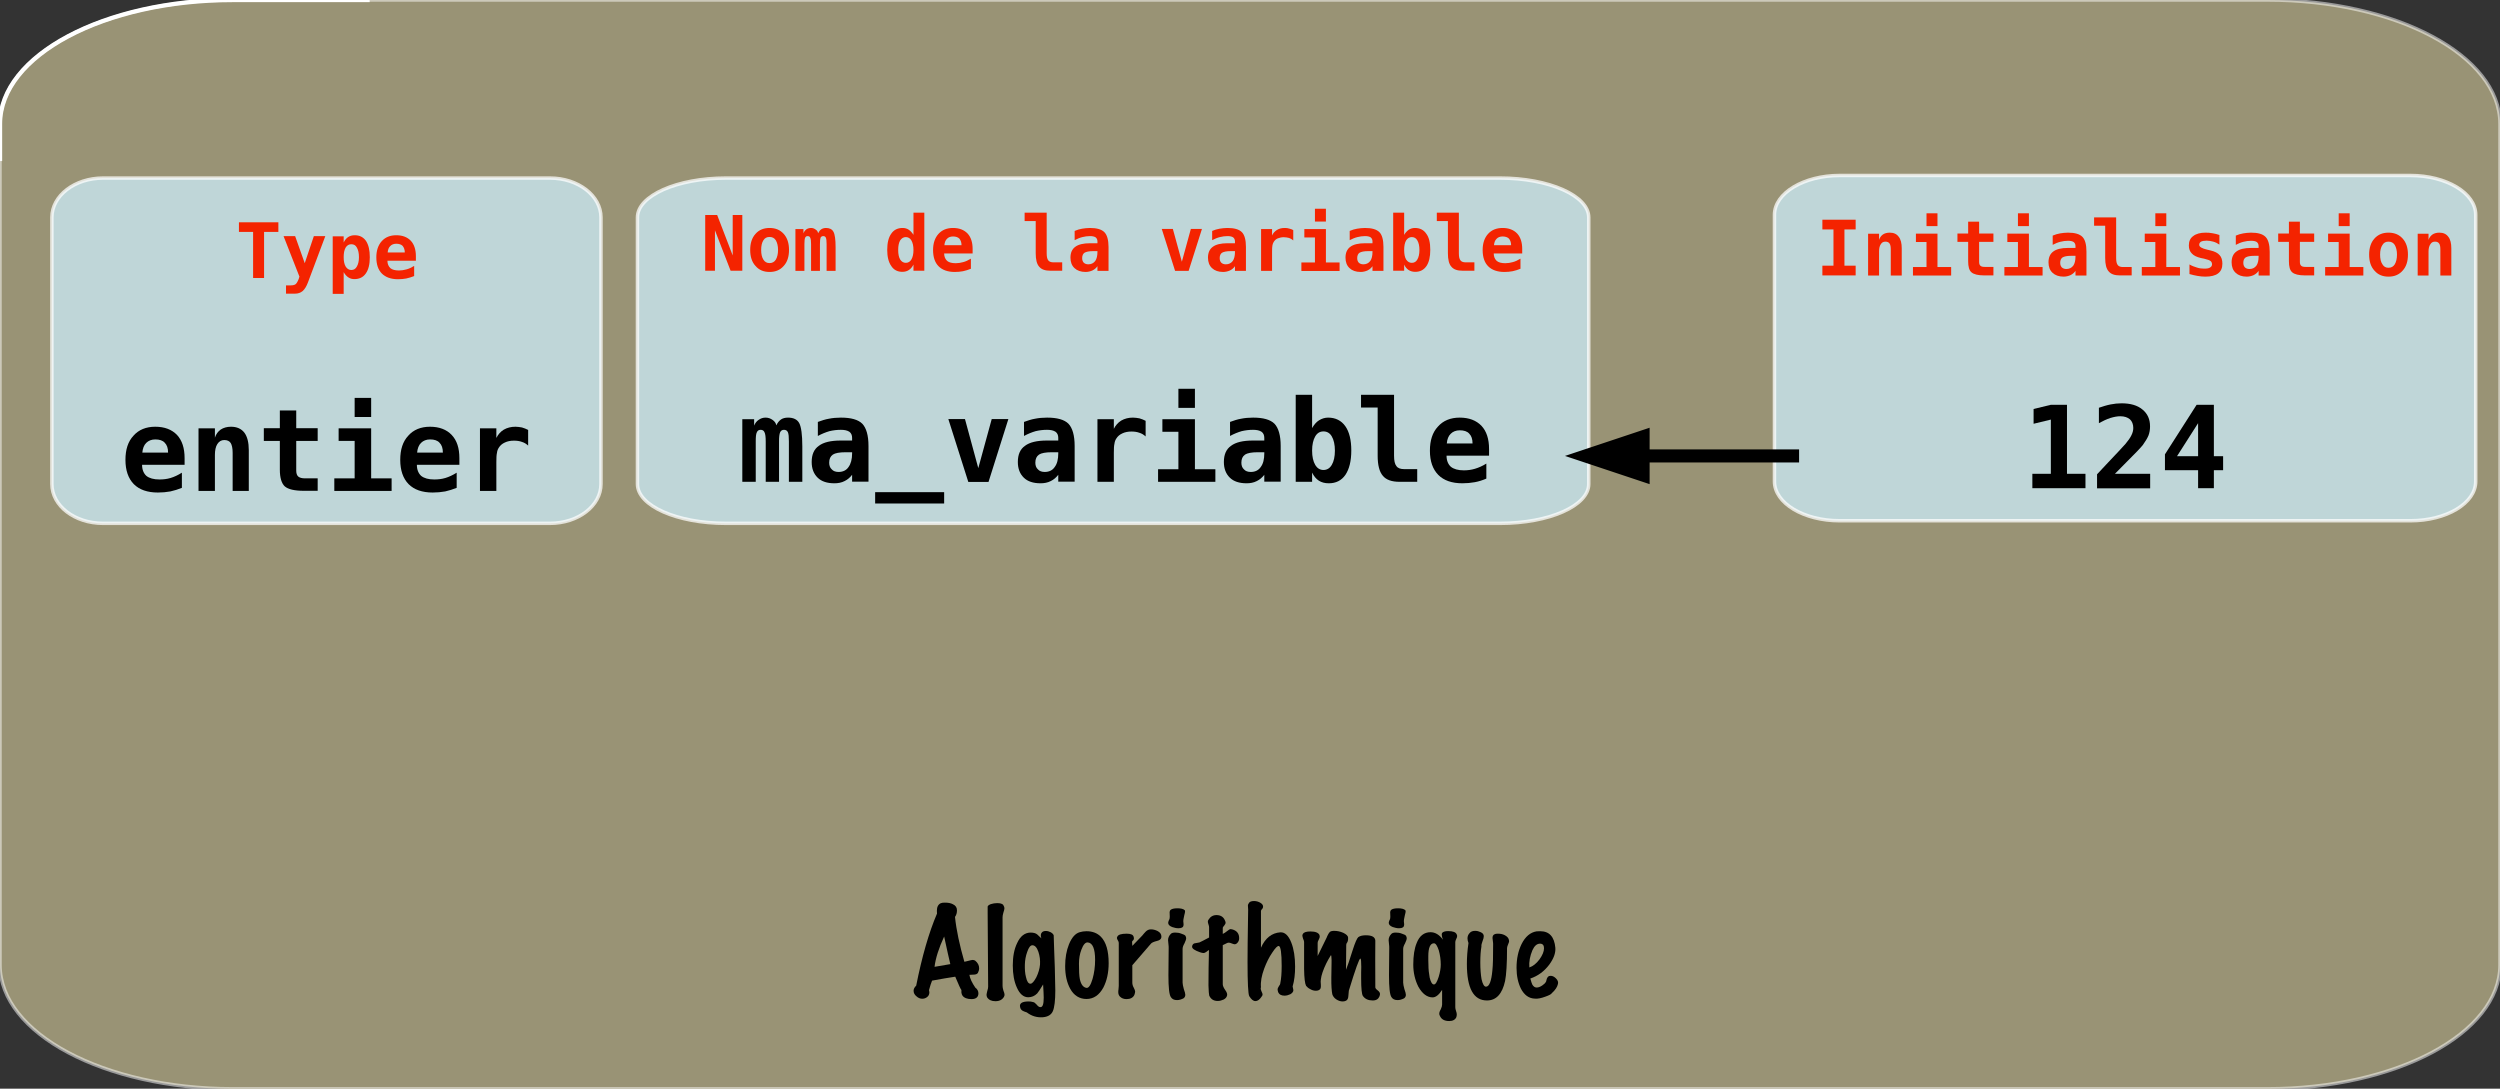 <?xml version="1.0" encoding="UTF-8"?>
<!DOCTYPE svg PUBLIC "-//W3C//DTD SVG 1.1//EN" "http://www.w3.org/Graphics/SVG/1.1/DTD/svg11.dtd">
<svg version="1.2" width="202.88mm" height="88.35mm" viewBox="0 0 20288 8835" preserveAspectRatio="xMidYMid" fill-rule="evenodd" stroke-width="28.222" stroke-linejoin="round" xmlns="http://www.w3.org/2000/svg" xmlns:ooo="http://xml.openoffice.org/svg/export" xmlns:xlink="http://www.w3.org/1999/xlink" xmlns:presentation="http://sun.com/xmlns/staroffice/presentation" xmlns:smil="http://www.w3.org/2001/SMIL20/" xmlns:anim="urn:oasis:names:tc:opendocument:xmlns:animation:1.0" xml:space="preserve">
 <rect x="0" y="0" width="20288" height="8835" fill="#333333" stroke="none"/>
 <defs class="ClipPathGroup">
  <clipPath id="presentation_clip_path" clipPathUnits="userSpaceOnUse">
   <rect x="0" y="0" width="20288" height="8835"/>
  </clipPath>
  <clipPath id="presentation_clip_path_shrink" clipPathUnits="userSpaceOnUse">
   <rect x="20" y="8" width="20248" height="8818"/>
  </clipPath>
 </defs>
 <defs class="TextShapeIndex">
  <g ooo:slide="id1" ooo:id-list="id3 id4 id5 id6 id7 id8 id9 id10 id11 id12 id13 id14 id15 id16 id17 id18 id19 id20 id21 id22 id23 id24 id25 id26 id27 id28 id29 id30 id31 id32 id33 id34 id35 id36 id37 id38 id39 id40 id41 id42 id43 id44 id45 id46 id47 id48 id49 id50 id51 id52 id53 id54 id55 id56 id57 id58 id59 id60 id61 id62 id63 id64 id65 id66 id67 id68 id69 id70 id71 id72 id73 id74 id75 id76 id77 id78 id79 id80 id81 id82 id83 id84 id85 id86 id87 id88 id89 id90 id91 id92 id93 id94 id95 id96 id97 id98 id99 id100 id101 id102 id103 id104 id105 id106 id107 id108 id109 id110 id111 id112 id113 id114 id115 id116 id117 id118 id119 id120 id121 id122 id123 id124 id125 id126 id127 id128 id129 id130 id131 id132 id133 id134 id135 id136 id137 id138 id139 id140 id141 id142 id143"/>
 </defs>
 <defs class="EmbeddedBulletChars">
  <g id="bullet-char-template-57356" transform="scale(0,-0)">
   <path d="M 580,1141 L 1163,571 580,0 -4,571 580,1141 Z"/>
  </g>
  <g id="bullet-char-template-57354" transform="scale(0,-0)">
   <path d="M 8,1128 L 1137,1128 1137,0 8,0 8,1128 Z"/>
  </g>
  <g id="bullet-char-template-10146" transform="scale(0,-0)">
   <path d="M 174,0 L 602,739 174,1481 1456,739 174,0 Z M 1358,739 L 309,1346 659,739 1358,739 Z"/>
  </g>
  <g id="bullet-char-template-10132" transform="scale(0,-0)">
   <path d="M 2015,739 L 1276,0 717,0 1260,543 174,543 174,936 1260,936 717,1481 1274,1481 2015,739 Z"/>
  </g>
  <g id="bullet-char-template-10007" transform="scale(0,-0)">
   <path d="M 0,-2 C -7,14 -16,27 -25,37 L 356,567 C 262,823 215,952 215,954 215,979 228,992 255,992 264,992 276,990 289,987 310,991 331,999 354,1012 L 381,999 492,748 772,1049 836,1024 860,1049 C 881,1039 901,1025 922,1006 886,937 835,863 770,784 769,783 710,716 594,584 L 774,223 C 774,196 753,168 711,139 L 727,119 C 717,90 699,76 672,76 641,76 570,178 457,381 L 164,-76 C 142,-110 111,-127 72,-127 30,-127 9,-110 8,-76 1,-67 -2,-52 -2,-32 -2,-23 -1,-13 0,-2 Z"/>
  </g>
  <g id="bullet-char-template-10004" transform="scale(0,-0)">
   <path d="M 285,-33 C 182,-33 111,30 74,156 52,228 41,333 41,471 41,549 55,616 82,672 116,743 169,778 240,778 293,778 328,747 346,684 L 369,508 C 377,444 397,411 428,410 L 1163,1116 C 1174,1127 1196,1133 1229,1133 1271,1133 1292,1118 1292,1087 L 1292,965 C 1292,929 1282,901 1262,881 L 442,47 C 390,-6 338,-33 285,-33 Z"/>
  </g>
  <g id="bullet-char-template-9679" transform="scale(0,-0)">
   <path d="M 813,0 C 632,0 489,54 383,161 276,268 223,411 223,592 223,773 276,916 383,1023 489,1130 632,1184 813,1184 992,1184 1136,1130 1245,1023 1353,916 1407,772 1407,592 1407,412 1353,268 1245,161 1136,54 992,0 813,0 Z"/>
  </g>
  <g id="bullet-char-template-8226" transform="scale(0,-0)">
   <path d="M 346,457 C 273,457 209,483 155,535 101,586 74,649 74,723 74,796 101,859 155,911 209,963 273,989 346,989 419,989 480,963 531,910 582,859 608,796 608,723 608,648 583,586 532,535 482,483 420,457 346,457 Z"/>
  </g>
  <g id="bullet-char-template-8211" transform="scale(0,-0)">
   <path d="M -4,459 L 1135,459 1135,606 -4,606 -4,459 Z"/>
  </g>
  <g id="bullet-char-template-61548" transform="scale(0,-0)">
   <path d="M 173,740 C 173,903 231,1043 346,1159 462,1274 601,1332 765,1332 928,1332 1067,1274 1183,1159 1299,1043 1357,903 1357,740 1357,577 1299,437 1183,322 1067,206 928,148 765,148 601,148 462,206 346,322 231,437 173,577 173,740 Z"/>
  </g>
 </defs>
 <defs class="TextEmbeddedBitmaps"/>
 <g>
  <g id="id2" class="Master_Slide">
   <g id="bg-id2" class="Background"/>
   <g id="bo-id2" class="BackgroundObjects"/>
  </g>
 </g>
 <g class="SlideGroup">
  <g>
   <g id="container-id1">
    <g id="id1" class="Slide" clip-path="url(#presentation_clip_path)">
     <g class="Page">
      <g class="com.sun.star.drawing.PolyPolygonShape">
       <g id="id3">
        <rect class="BoundingBox" stroke="none" fill="none" x="0" y="0" width="20291" height="8838"/>
       </g>
      </g>
      <g class="com.sun.star.drawing.ClosedBezierShape">
       <g id="id4">
        <rect class="BoundingBox" stroke="none" fill="none" x="-18" y="-18" width="20325" height="8873"/>
        <path fill="rgb(255,244,184)" fill-opacity="0.502" stroke="rgb(255,255,255)" stroke-opacity="0.502" d="M 1888,0 L 18402,0 C 19443,0 20288,450 20288,1005 L 20288,7831 C 20288,8386 19443,8836 18402,8836 L 1888,8836 C 845,8836 0,8386 0,7831 L 0,1005 C 0,450 845,0 1888,0 Z"/>
        <defs>
         <mask id="mask1">
          <g>
           <defs>
            <linearGradient id="gradient1" x1="10144" y1="-18" x2="10144" y2="8854" gradientUnits="userSpaceOnUse">
             <stop offset="0.5" style="stop-color:rgb(128,128,128)"/>
             <stop offset="0.5" style="stop-color:rgb(128,128,128)"/>
             <stop offset="1" style="stop-color:rgb(128,128,128)"/>
             <stop offset="1" style="stop-color:rgb(128,128,128)"/>
            </linearGradient>
           </defs>
           <path style="fill:url(#gradient1)" d="M -18,-18 L 20306,-18 20306,8854 -18,8854 -18,-18 Z"/>
          </g>
         </mask>
        </defs>
        <g style="mask:url(#mask1)">
         <path fill="none" stroke="rgb(255,255,255)" stroke-width="35" stroke-linejoin="round" d="M 1888,0 L 18402,0 C 19443,0 20288,450 20288,1005 L 20288,7831 C 20288,8386 19443,8836 18402,8836 L 1888,8836 C 845,8836 0,8386 0,7831 L 0,1005 C 0,450 845,0 1888,0 Z"/>
        </g>
       </g>
      </g>
      <g class="com.sun.star.drawing.PolyPolygonShape">
       <g id="id5">
        <rect class="BoundingBox" stroke="none" fill="none" x="5173" y="1444" width="7722" height="2806"/>
       </g>
      </g>
      <g class="com.sun.star.drawing.ClosedBezierShape">
       <g id="id6">
        <rect class="BoundingBox" stroke="none" fill="none" x="5155" y="1427" width="7757" height="2839"/>
        <path fill="rgb(206,238,252)" fill-opacity="0.729" stroke="rgb(255,255,255)" stroke-opacity="0.729" d="M 5891,1445 L 12174,1445 C 12570,1445 12893,1588 12893,1764 L 12893,3928 C 12893,4105 12570,4247 12174,4247 L 5891,4247 C 5494,4247 5173,4105 5173,3928 L 5173,1764 C 5173,1588 5494,1445 5891,1445 Z"/>
        <defs>
         <mask id="mask2">
          <g>
           <defs>
            <linearGradient id="gradient2" x1="9033" y1="1428" x2="9033" y2="4265" gradientUnits="userSpaceOnUse">
             <stop offset="0.5" style="stop-color:rgb(69,69,69)"/>
             <stop offset="0.5" style="stop-color:rgb(69,69,69)"/>
             <stop offset="1" style="stop-color:rgb(69,69,69)"/>
             <stop offset="1" style="stop-color:rgb(69,69,69)"/>
            </linearGradient>
           </defs>
           <path style="fill:url(#gradient2)" d="M 5156,1428 L 12911,1428 12911,4265 5156,4265 5156,1428 Z"/>
          </g>
         </mask>
        </defs>
        <g style="mask:url(#mask2)">
         <path fill="none" stroke="rgb(255,255,255)" stroke-width="35" stroke-linejoin="round" d="M 5891,1445 L 12174,1445 C 12570,1445 12893,1588 12893,1764 L 12893,3928 C 12893,4105 12570,4247 12174,4247 L 5891,4247 C 5494,4247 5173,4105 5173,3928 L 5173,1764 C 5173,1588 5494,1445 5891,1445 Z"/>
        </g>
       </g>
      </g>
      <g class="com.sun.star.drawing.PolyPolygonShape">
       <g id="id7">
        <rect class="BoundingBox" stroke="none" fill="none" x="421" y="1444" width="4458" height="2806"/>
       </g>
      </g>
      <g class="com.sun.star.drawing.ClosedBezierShape">
       <g id="id8">
        <rect class="BoundingBox" stroke="none" fill="none" x="403" y="1427" width="4493" height="2839"/>
        <path fill="rgb(206,238,252)" fill-opacity="0.729" stroke="rgb(255,255,255)" stroke-opacity="0.729" d="M 836,1445 L 4463,1445 C 4692,1445 4877,1588 4877,1764 L 4877,3928 C 4877,4105 4692,4247 4463,4247 L 836,4247 C 606,4247 421,4105 421,3928 L 421,1764 C 421,1588 606,1445 836,1445 Z"/>
        <defs>
         <mask id="mask3">
          <g>
           <defs>
            <linearGradient id="gradient3" x1="2649" y1="1428" x2="2649" y2="4265" gradientUnits="userSpaceOnUse">
             <stop offset="0.5" style="stop-color:rgb(69,69,69)"/>
             <stop offset="0.5" style="stop-color:rgb(69,69,69)"/>
             <stop offset="1" style="stop-color:rgb(69,69,69)"/>
             <stop offset="1" style="stop-color:rgb(69,69,69)"/>
            </linearGradient>
           </defs>
           <path style="fill:url(#gradient3)" d="M 404,1428 L 4895,1428 4895,4265 404,4265 404,1428 Z"/>
          </g>
         </mask>
        </defs>
        <g style="mask:url(#mask3)">
         <path fill="none" stroke="rgb(255,255,255)" stroke-width="35" stroke-linejoin="round" d="M 836,1445 L 4463,1445 C 4692,1445 4877,1588 4877,1764 L 4877,3928 C 4877,4105 4692,4247 4463,4247 L 836,4247 C 606,4247 421,4105 421,3928 L 421,1764 C 421,1588 606,1445 836,1445 Z"/>
        </g>
       </g>
      </g>
      <g class="com.sun.star.drawing.PolyPolygonShape">
       <g id="id9">
        <rect class="BoundingBox" stroke="none" fill="none" x="1018" y="3463" width="482" height="536"/>
       </g>
      </g>
      <g class="com.sun.star.drawing.ClosedBezierShape">
       <g id="id10">
        <rect class="BoundingBox" stroke="none" fill="none" x="1018" y="3463" width="481" height="535"/>
        <path fill="rgb(0,0,0)" stroke="none" d="M 1476,3959 C 1446,3971 1415,3981 1383,3988 1350,3994 1316,3997 1281,3997 1196,3997 1131,3974 1086,3929 1041,3883 1018,3817 1018,3732 1018,3648 1039,3583 1083,3536 1126,3487 1186,3463 1260,3463 1336,3463 1394,3486 1436,3529 1478,3574 1498,3637 1498,3718 L 1498,3772 1153,3772 C 1153,3812 1166,3842 1188,3862 1212,3881 1247,3891 1294,3891 1324,3891 1354,3888 1384,3879 1414,3870 1444,3856 1476,3836 L 1476,3959 Z M 1364,3673 C 1364,3637 1355,3611 1337,3593 1320,3574 1294,3566 1260,3566 1230,3566 1205,3576 1187,3594 1168,3612 1158,3640 1155,3673 L 1364,3673 Z"/>
       </g>
      </g>
      <g class="com.sun.star.drawing.PolyPolygonShape">
       <g id="id11">
        <rect class="BoundingBox" stroke="none" fill="none" x="1611" y="3463" width="412" height="524"/>
       </g>
      </g>
      <g class="com.sun.star.drawing.ClosedBezierShape">
       <g id="id12">
        <rect class="BoundingBox" stroke="none" fill="none" x="1610" y="3463" width="410" height="522"/>
        <path fill="rgb(0,0,0)" stroke="none" d="M 2019,3653 L 2019,3984 1888,3984 1888,3675 C 1888,3637 1882,3611 1872,3595 1862,3579 1844,3571 1820,3571 1796,3571 1778,3582 1764,3603 1750,3625 1744,3655 1744,3692 L 1744,3984 1611,3984 1611,3476 1744,3476 1744,3552 C 1753,3523 1769,3502 1791,3486 1814,3471 1842,3463 1874,3463 1922,3463 1958,3479 1983,3511 2007,3543 2019,3591 2019,3653 Z"/>
       </g>
      </g>
      <g class="com.sun.star.drawing.PolyPolygonShape">
       <g id="id13">
        <rect class="BoundingBox" stroke="none" fill="none" x="2141" y="3331" width="439" height="654"/>
       </g>
      </g>
      <g class="com.sun.star.drawing.ClosedBezierShape">
       <g id="id14">
        <rect class="BoundingBox" stroke="none" fill="none" x="2141" y="3331" width="438" height="653"/>
        <path fill="rgb(0,0,0)" stroke="none" d="M 2404,3331 L 2404,3475 2578,3475 2578,3578 2404,3578 2404,3818 C 2404,3841 2409,3857 2420,3867 2432,3877 2450,3882 2476,3882 L 2578,3882 2578,3983 2467,3983 C 2390,3983 2339,3971 2311,3947 2285,3923 2271,3877 2271,3812 L 2271,3578 2141,3578 2141,3475 2271,3475 2271,3331 2404,3331 Z"/>
       </g>
      </g>
      <g class="com.sun.star.drawing.PolyPolygonShape">
       <g id="id15">
        <rect class="BoundingBox" stroke="none" fill="none" x="2713" y="3228" width="467" height="758"/>
       </g>
      </g>
      <g class="com.sun.star.drawing.PolyPolygonShape">
       <g id="id16">
        <rect class="BoundingBox" stroke="none" fill="none" x="2713" y="3229" width="466" height="756"/>
        <path fill="rgb(0,0,0)" stroke="none" d="M 2748,3476 L 3012,3476 3012,3882 3178,3882 3178,3984 2713,3984 2713,3882 2878,3882 2878,3578 2748,3578 2748,3476 Z M 2878,3229 L 3012,3229 3012,3384 2878,3384 2878,3229 Z"/>
       </g>
      </g>
      <g class="com.sun.star.drawing.PolyPolygonShape">
       <g id="id17">
        <rect class="BoundingBox" stroke="none" fill="none" x="3248" y="3463" width="482" height="536"/>
       </g>
      </g>
      <g class="com.sun.star.drawing.ClosedBezierShape">
       <g id="id18">
        <rect class="BoundingBox" stroke="none" fill="none" x="3248" y="3463" width="481" height="535"/>
        <path fill="rgb(0,0,0)" stroke="none" d="M 3706,3959 C 3676,3971 3644,3981 3613,3988 3580,3994 3546,3997 3511,3997 3426,3997 3361,3974 3316,3929 3271,3883 3248,3817 3248,3732 3248,3648 3269,3583 3313,3536 3356,3487 3416,3463 3490,3463 3565,3463 3624,3486 3665,3529 3708,3574 3728,3637 3728,3718 L 3728,3772 3383,3772 C 3383,3812 3396,3842 3418,3862 3442,3881 3477,3891 3524,3891 3554,3891 3584,3888 3614,3879 3644,3870 3674,3856 3706,3836 L 3706,3959 Z M 3594,3673 C 3594,3637 3585,3611 3567,3593 3550,3574 3524,3566 3490,3566 3460,3566 3435,3576 3417,3594 3398,3612 3388,3640 3385,3673 L 3594,3673 Z"/>
       </g>
      </g>
      <g class="com.sun.star.drawing.PolyPolygonShape">
       <g id="id19">
        <rect class="BoundingBox" stroke="none" fill="none" x="3894" y="3463" width="394" height="524"/>
       </g>
      </g>
      <g class="com.sun.star.drawing.ClosedBezierShape">
       <g id="id20">
        <rect class="BoundingBox" stroke="none" fill="none" x="3895" y="3463" width="393" height="522"/>
        <path fill="rgb(0,0,0)" stroke="none" d="M 4286,3616 C 4271,3602 4255,3592 4235,3586 4216,3579 4195,3576 4171,3576 4142,3576 4118,3581 4097,3591 4075,3601 4059,3615 4048,3633 4040,3645 4035,3658 4033,3675 4029,3691 4028,3716 4028,3750 L 4028,3984 3895,3984 3895,3476 4028,3476 4028,3554 C 4042,3526 4062,3503 4088,3487 4116,3471 4147,3463 4183,3463 4201,3463 4218,3466 4236,3469 4253,3474 4271,3481 4286,3489 L 4286,3616 Z"/>
       </g>
      </g>
      <g class="com.sun.star.drawing.PolyPolygonShape">
       <g id="id21">
        <rect class="BoundingBox" stroke="none" fill="none" x="6024" y="3389" width="490" height="523"/>
       </g>
      </g>
      <g class="com.sun.star.drawing.ClosedBezierShape">
       <g id="id22">
        <rect class="BoundingBox" stroke="none" fill="none" x="6024" y="3389" width="488" height="522"/>
        <path fill="rgb(0,0,0)" stroke="none" d="M 6300,3452 C 6310,3430 6323,3415 6338,3404 6353,3394 6372,3389 6395,3389 6439,3389 6470,3404 6486,3434 6502,3464 6511,3528 6511,3623 L 6511,3910 6402,3910 6402,3583 C 6402,3546 6400,3521 6394,3508 6388,3494 6377,3488 6362,3488 6347,3488 6337,3495 6331,3508 6325,3521 6322,3546 6322,3583 L 6322,3910 6214,3910 6214,3583 C 6214,3546 6211,3521 6204,3508 6199,3495 6188,3488 6173,3488 6158,3488 6148,3494 6142,3508 6135,3521 6133,3546 6133,3583 L 6133,3910 6024,3910 6024,3402 6120,3402 6120,3454 C 6128,3434 6140,3418 6157,3407 6174,3395 6192,3389 6213,3389 6233,3389 6252,3395 6270,3408 6286,3419 6297,3434 6300,3452 Z"/>
       </g>
      </g>
      <g class="com.sun.star.drawing.PolyPolygonShape">
       <g id="id23">
        <rect class="BoundingBox" stroke="none" fill="none" x="6587" y="3389" width="463" height="536"/>
       </g>
      </g>
      <g class="com.sun.star.drawing.ClosedBezierShape">
       <g id="id24">
        <rect class="BoundingBox" stroke="none" fill="none" x="6587" y="3389" width="462" height="534"/>
        <path fill="rgb(0,0,0)" stroke="none" d="M 6863,3670 C 6812,3670 6777,3677 6759,3689 6739,3703 6729,3724 6729,3755 6729,3778 6736,3797 6750,3809 6762,3823 6781,3830 6805,3830 6840,3830 6868,3817 6886,3790 6905,3764 6915,3727 6915,3679 L 6915,3670 6863,3670 Z M 7048,3619 L 7048,3909 6915,3909 6915,3853 C 6899,3874 6879,3892 6854,3904 6829,3917 6801,3922 6771,3922 6712,3922 6667,3907 6636,3877 6603,3845 6587,3803 6587,3749 6587,3689 6606,3645 6645,3618 6683,3589 6742,3575 6824,3575 L 6915,3575 6915,3553 C 6915,3532 6908,3515 6893,3504 6876,3493 6854,3488 6824,3488 6791,3488 6761,3492 6731,3499 6701,3508 6670,3520 6637,3538 L 6637,3424 C 6667,3413 6697,3403 6727,3398 6757,3392 6790,3389 6824,3389 6906,3389 6964,3405 6998,3439 7030,3473 7048,3533 7048,3619 Z"/>
       </g>
      </g>
      <g class="com.sun.star.drawing.PolyPolygonShape">
       <g id="id25">
        <rect class="BoundingBox" stroke="none" fill="none" x="7101" y="3994" width="563" height="95"/>
       </g>
      </g>
      <g class="com.sun.star.drawing.PolyPolygonShape">
       <g id="id26">
        <rect class="BoundingBox" stroke="none" fill="none" x="7102" y="3994" width="561" height="93"/>
        <path fill="rgb(0,0,0)" stroke="none" d="M 7662,3994 L 7662,4086 7102,4086 7102,3994 7662,3994 Z"/>
       </g>
      </g>
      <g class="com.sun.star.drawing.PolyPolygonShape">
       <g id="id27">
        <rect class="BoundingBox" stroke="none" fill="none" x="7695" y="3401" width="491" height="511"/>
       </g>
      </g>
      <g class="com.sun.star.drawing.PolyPolygonShape">
       <g id="id28">
        <rect class="BoundingBox" stroke="none" fill="none" x="7696" y="3401" width="488" height="511"/>
        <path fill="rgb(0,0,0)" stroke="none" d="M 8183,3401 L 8022,3911 7858,3911 7696,3401 7831,3401 7939,3799 8048,3401 8183,3401 Z"/>
       </g>
      </g>
      <g class="com.sun.star.drawing.PolyPolygonShape">
       <g id="id29">
        <rect class="BoundingBox" stroke="none" fill="none" x="8260" y="3389" width="463" height="536"/>
       </g>
      </g>
      <g class="com.sun.star.drawing.ClosedBezierShape">
       <g id="id30">
        <rect class="BoundingBox" stroke="none" fill="none" x="8260" y="3389" width="462" height="534"/>
        <path fill="rgb(0,0,0)" stroke="none" d="M 8536,3670 C 8485,3670 8450,3677 8432,3689 8412,3703 8402,3724 8402,3755 8402,3778 8409,3797 8423,3809 8435,3823 8454,3830 8478,3830 8513,3830 8541,3817 8559,3790 8579,3764 8588,3727 8588,3679 L 8588,3670 8536,3670 Z M 8721,3619 L 8721,3909 8588,3909 8588,3853 C 8572,3874 8552,3892 8527,3904 8502,3917 8474,3922 8444,3922 8385,3922 8340,3907 8309,3877 8276,3845 8260,3803 8260,3749 8260,3689 8279,3645 8318,3618 8356,3589 8415,3575 8497,3575 L 8588,3575 8588,3553 C 8588,3532 8581,3515 8566,3504 8549,3493 8527,3488 8497,3488 8464,3488 8434,3492 8404,3499 8374,3508 8343,3520 8310,3538 L 8310,3424 C 8340,3413 8370,3403 8400,3398 8430,3392 8463,3389 8497,3389 8579,3389 8637,3405 8671,3439 8703,3473 8721,3533 8721,3619 Z"/>
       </g>
      </g>
      <g class="com.sun.star.drawing.PolyPolygonShape">
       <g id="id31">
        <rect class="BoundingBox" stroke="none" fill="none" x="8906" y="3389" width="393" height="523"/>
       </g>
      </g>
      <g class="com.sun.star.drawing.ClosedBezierShape">
       <g id="id32">
        <rect class="BoundingBox" stroke="none" fill="none" x="8906" y="3389" width="392" height="522"/>
        <path fill="rgb(0,0,0)" stroke="none" d="M 9297,3542 C 9282,3528 9266,3518 9246,3512 9227,3505 9206,3502 9182,3502 9153,3502 9129,3507 9108,3517 9086,3527 9070,3541 9059,3559 9051,3571 9046,3584 9044,3601 9040,3617 9039,3642 9039,3676 L 9039,3910 8906,3910 8906,3402 9039,3402 9039,3480 C 9053,3452 9073,3429 9099,3413 9127,3397 9158,3389 9194,3389 9212,3389 9229,3392 9247,3395 9264,3400 9282,3407 9297,3415 L 9297,3542 Z"/>
       </g>
      </g>
      <g class="com.sun.star.drawing.PolyPolygonShape">
       <g id="id33">
        <rect class="BoundingBox" stroke="none" fill="none" x="9398" y="3155" width="467" height="757"/>
       </g>
      </g>
      <g class="com.sun.star.drawing.PolyPolygonShape">
       <g id="id34">
        <rect class="BoundingBox" stroke="none" fill="none" x="9398" y="3155" width="466" height="756"/>
        <path fill="rgb(0,0,0)" stroke="none" d="M 9433,3402 L 9697,3402 9697,3808 9863,3808 9863,3910 9398,3910 9398,3808 9563,3808 9563,3504 9433,3504 9433,3402 Z M 9563,3155 L 9697,3155 9697,3310 9563,3310 9563,3155 Z"/>
       </g>
      </g>
      <g class="com.sun.star.drawing.PolyPolygonShape">
       <g id="id35">
        <rect class="BoundingBox" stroke="none" fill="none" x="9932" y="3389" width="463" height="536"/>
       </g>
      </g>
      <g class="com.sun.star.drawing.ClosedBezierShape">
       <g id="id36">
        <rect class="BoundingBox" stroke="none" fill="none" x="9932" y="3389" width="462" height="534"/>
        <path fill="rgb(0,0,0)" stroke="none" d="M 10208,3670 C 10157,3670 10122,3677 10104,3689 10084,3703 10074,3724 10074,3755 10074,3778 10081,3797 10095,3809 10107,3823 10126,3830 10150,3830 10185,3830 10213,3817 10231,3790 10251,3764 10260,3727 10260,3679 L 10260,3670 10208,3670 Z M 10393,3619 L 10393,3909 10260,3909 10260,3853 C 10244,3874 10224,3892 10199,3904 10174,3917 10146,3922 10116,3922 10057,3922 10012,3907 9981,3877 9948,3845 9932,3803 9932,3749 9932,3689 9951,3645 9990,3618 10028,3589 10087,3575 10169,3575 L 10260,3575 10260,3553 C 10260,3532 10253,3515 10238,3504 10221,3493 10199,3488 10169,3488 10136,3488 10106,3492 10076,3499 10046,3508 10015,3520 9982,3538 L 9982,3424 C 10012,3413 10042,3403 10072,3398 10102,3392 10135,3389 10169,3389 10251,3389 10309,3405 10343,3439 10375,3473 10393,3533 10393,3619 Z"/>
       </g>
      </g>
      <g class="com.sun.star.drawing.PolyPolygonShape">
       <g id="id37">
        <rect class="BoundingBox" stroke="none" fill="none" x="10515" y="3204" width="453" height="721"/>
       </g>
      </g>
      <g class="com.sun.star.drawing.ClosedBezierShape">
       <g id="id38">
        <rect class="BoundingBox" stroke="none" fill="none" x="10515" y="3204" width="452" height="719"/>
        <path fill="rgb(0,0,0)" stroke="none" d="M 10833,3657 C 10833,3608 10824,3570 10808,3542 10792,3514 10769,3501 10740,3501 10712,3501 10689,3514 10673,3542 10657,3570 10648,3608 10648,3657 10648,3706 10657,3745 10673,3772 10689,3800 10712,3814 10740,3814 10769,3814 10792,3800 10808,3772 10824,3745 10833,3706 10833,3657 Z M 10648,3474 C 10664,3446 10683,3424 10704,3411 10727,3397 10751,3389 10778,3389 10838,3389 10885,3413 10917,3458 10950,3504 10966,3571 10966,3656 10966,3741 10950,3806 10918,3854 10886,3900 10841,3922 10783,3922 10752,3922 10725,3915 10703,3901 10680,3886 10662,3864 10648,3835 L 10648,3910 10515,3910 10515,3204 10648,3204 10648,3474 Z"/>
       </g>
      </g>
      <g class="com.sun.star.drawing.PolyPolygonShape">
       <g id="id39">
        <rect class="BoundingBox" stroke="none" fill="none" x="11044" y="3204" width="460" height="709"/>
       </g>
      </g>
      <g class="com.sun.star.drawing.ClosedBezierShape">
       <g id="id40">
        <rect class="BoundingBox" stroke="none" fill="none" x="11045" y="3204" width="457" height="707"/>
        <path fill="rgb(0,0,0)" stroke="none" d="M 11180,3698 L 11180,3307 11045,3307 11045,3204 11313,3204 11313,3698 C 11313,3739 11319,3766 11332,3782 11344,3800 11366,3807 11395,3807 L 11501,3807 11501,3910 11358,3910 C 11294,3910 11249,3894 11222,3861 11194,3829 11180,3774 11180,3698 Z"/>
       </g>
      </g>
      <g class="com.sun.star.drawing.PolyPolygonShape">
       <g id="id41">
        <rect class="BoundingBox" stroke="none" fill="none" x="11604" y="3389" width="482" height="536"/>
       </g>
      </g>
      <g class="com.sun.star.drawing.ClosedBezierShape">
       <g id="id42">
        <rect class="BoundingBox" stroke="none" fill="none" x="11604" y="3389" width="481" height="534"/>
        <path fill="rgb(0,0,0)" stroke="none" d="M 12062,3884 C 12032,3897 12001,3907 11969,3913 11936,3919 11902,3922 11867,3922 11782,3922 11717,3899 11672,3854 11627,3808 11604,3743 11604,3658 11604,3574 11625,3509 11669,3462 11712,3413 11772,3389 11846,3389 11922,3389 11980,3412 12022,3455 12064,3500 12084,3563 12084,3644 L 12084,3698 11739,3698 C 11739,3738 11752,3768 11774,3788 11798,3807 11833,3817 11880,3817 11910,3817 11940,3813 11970,3804 12000,3795 12030,3782 12062,3762 L 12062,3884 Z M 11950,3599 C 11950,3563 11941,3537 11923,3519 11906,3500 11880,3492 11846,3492 11816,3492 11791,3502 11773,3520 11754,3538 11744,3565 11741,3599 L 11950,3599 Z"/>
       </g>
      </g>
      <g class="com.sun.star.drawing.PolyPolygonShape">
       <g id="id43">
        <rect class="BoundingBox" stroke="none" fill="none" x="1938" y="1804" width="323" height="456"/>
       </g>
      </g>
      <g class="com.sun.star.drawing.PolyPolygonShape">
       <g id="id44">
        <rect class="BoundingBox" stroke="none" fill="none" x="1939" y="1803" width="321" height="454"/>
        <path fill="rgb(244,35,0)" stroke="none" d="M 2143,2256 L 2054,2256 2054,1882 1939,1882 1939,1804 2259,1804 2259,1882 2143,1882 2143,2256 Z"/>
       </g>
      </g>
      <g class="com.sun.star.drawing.PolyPolygonShape">
       <g id="id45">
        <rect class="BoundingBox" stroke="none" fill="none" x="2301" y="1916" width="341" height="470"/>
       </g>
      </g>
      <g class="com.sun.star.drawing.ClosedBezierShape">
       <g id="id46">
        <rect class="BoundingBox" stroke="none" fill="none" x="2301" y="1916" width="340" height="468"/>
        <path fill="rgb(244,35,0)" stroke="none" d="M 2499,2292 C 2487,2324 2473,2347 2456,2362 2439,2376 2419,2383 2395,2383 L 2321,2383 2321,2316 2357,2316 C 2376,2316 2389,2313 2398,2307 2406,2301 2415,2287 2424,2264 L 2430,2245 2301,1916 2395,1916 2473,2136 2547,1916 2640,1916 2499,2292 Z"/>
       </g>
      </g>
      <g class="com.sun.star.drawing.PolyPolygonShape">
       <g id="id47">
        <rect class="BoundingBox" stroke="none" fill="none" x="2700" y="1909" width="303" height="478"/>
       </g>
      </g>
      <g class="com.sun.star.drawing.ClosedBezierShape">
       <g id="id48">
        <rect class="BoundingBox" stroke="none" fill="none" x="2700" y="1909" width="302" height="477"/>
        <path fill="rgb(244,35,0)" stroke="none" d="M 2789,2208 L 2789,2385 2700,2385 2700,1918 2789,1918 2789,1968 C 2798,1949 2810,1934 2825,1924 2840,1914 2858,1909 2879,1909 2918,1909 2948,1924 2970,1955 2991,1987 3001,2031 3001,2087 3001,2144 2991,2188 2968,2220 2947,2250 2916,2265 2876,2265 2858,2265 2842,2261 2827,2251 2813,2242 2799,2227 2789,2208 Z M 2913,2087 C 2913,2054 2907,2028 2896,2009 2886,1990 2871,1982 2851,1982 2832,1982 2817,1990 2805,2009 2794,2028 2789,2054 2789,2087 2789,2119 2794,2144 2805,2163 2817,2182 2832,2191 2851,2191 2871,2191 2886,2182 2896,2163 2907,2144 2913,2119 2913,2087 Z"/>
       </g>
      </g>
      <g class="com.sun.star.drawing.PolyPolygonShape">
       <g id="id49">
        <rect class="BoundingBox" stroke="none" fill="none" x="3054" y="1909" width="323" height="359"/>
       </g>
      </g>
      <g class="com.sun.star.drawing.ClosedBezierShape">
       <g id="id50">
        <rect class="BoundingBox" stroke="none" fill="none" x="3054" y="1909" width="322" height="358"/>
        <path fill="rgb(244,35,0)" stroke="none" d="M 3361,2240 C 3340,2249 3319,2255 3297,2260 3276,2264 3253,2266 3230,2266 3173,2266 3129,2250 3099,2220 3069,2190 3054,2146 3054,2088 3054,2033 3069,1989 3098,1957 3127,1925 3166,1909 3216,1909 3266,1909 3305,1924 3334,1954 3361,1983 3375,2026 3375,2079 L 3375,2116 3144,2116 C 3144,2142 3153,2162 3168,2176 3183,2189 3207,2195 3238,2195 3258,2195 3278,2192 3299,2186 3319,2181 3339,2171 3361,2158 L 3361,2240 Z M 3285,2049 C 3285,2026 3278,2008 3267,1995 3256,1984 3238,1978 3216,1978 3196,1978 3179,1984 3167,1997 3154,2009 3148,2027 3146,2049 L 3285,2049 Z"/>
       </g>
      </g>
      <g class="com.sun.star.drawing.PolyPolygonShape">
       <g id="id51">
        <rect class="BoundingBox" stroke="none" fill="none" x="5723" y="1745" width="303" height="456"/>
       </g>
      </g>
      <g class="com.sun.star.drawing.PolyPolygonShape">
       <g id="id52">
        <rect class="BoundingBox" stroke="none" fill="none" x="5723" y="1745" width="302" height="453"/>
        <path fill="rgb(244,35,0)" stroke="none" d="M 5723,1745 L 5820,1745 5946,2073 5946,1745 6024,1745 6024,2197 5929,2197 5802,1869 5802,2197 5723,2197 5723,1745 Z"/>
       </g>
      </g>
      <g class="com.sun.star.drawing.PolyPolygonShape">
       <g id="id53">
        <rect class="BoundingBox" stroke="none" fill="none" x="6088" y="1850" width="317" height="360"/>
       </g>
      </g>
      <g class="com.sun.star.drawing.ClosedBezierShape">
       <g id="id54">
        <rect class="BoundingBox" stroke="none" fill="none" x="6088" y="1850" width="316" height="358"/>
        <path fill="rgb(244,35,0)" stroke="none" d="M 6245,1923 C 6223,1923 6207,1931 6195,1950 6183,1969 6177,1995 6177,2028 6177,2062 6183,2088 6195,2107 6207,2126 6223,2135 6245,2135 6267,2135 6284,2126 6296,2107 6307,2088 6314,2062 6314,2028 6314,1995 6307,1969 6296,1950 6284,1931 6267,1923 6245,1923 Z M 6088,2028 C 6088,1974 6102,1930 6131,1898 6159,1866 6197,1850 6245,1850 6294,1850 6331,1866 6360,1898 6389,1930 6403,1974 6403,2028 6403,2083 6389,2127 6360,2158 6331,2191 6294,2207 6245,2207 6197,2207 6159,2191 6131,2158 6102,2127 6088,2083 6088,2028 Z"/>
       </g>
      </g>
      <g class="com.sun.star.drawing.PolyPolygonShape">
       <g id="id55">
        <rect class="BoundingBox" stroke="none" fill="none" x="6455" y="1850" width="328" height="353"/>
       </g>
      </g>
      <g class="com.sun.star.drawing.ClosedBezierShape">
       <g id="id56">
        <rect class="BoundingBox" stroke="none" fill="none" x="6455" y="1850" width="327" height="349"/>
        <path fill="rgb(244,35,0)" stroke="none" d="M 6639,1893 C 6647,1878 6654,1868 6666,1860 6676,1854 6688,1850 6703,1850 6732,1850 6752,1860 6763,1880 6775,1900 6781,1943 6781,2006 L 6781,2198 6708,2198 6708,1980 C 6708,1954 6706,1938 6702,1929 6698,1920 6691,1916 6681,1916 6671,1916 6664,1920 6659,1929 6656,1938 6654,1955 6654,1980 L 6654,2198 6582,2198 6582,1980 C 6582,1955 6580,1938 6575,1929 6572,1920 6564,1916 6554,1916 6544,1916 6538,1920 6534,1929 6530,1938 6528,1954 6528,1980 L 6528,2198 6455,2198 6455,1859 6520,1859 6520,1894 C 6525,1880 6533,1870 6544,1861 6555,1854 6568,1850 6582,1850 6595,1850 6608,1854 6619,1863 6631,1870 6637,1880 6639,1893 Z"/>
       </g>
      </g>
      <g class="com.sun.star.drawing.PolyPolygonShape">
       <g id="id57">
        <rect class="BoundingBox" stroke="none" fill="none" x="7200" y="1726" width="303" height="483"/>
       </g>
      </g>
      <g class="com.sun.star.drawing.ClosedBezierShape">
       <g id="id58">
        <rect class="BoundingBox" stroke="none" fill="none" x="7200" y="1726" width="302" height="481"/>
        <path fill="rgb(244,35,0)" stroke="none" d="M 7413,1906 L 7413,1726 7501,1726 7501,2197 7413,2197 7413,2147 C 7403,2167 7391,2181 7376,2191 7361,2201 7343,2206 7323,2206 7284,2206 7254,2191 7233,2159 7211,2128 7200,2084 7200,2028 7200,1970 7211,1926 7233,1896 7254,1865 7285,1850 7325,1850 7344,1850 7361,1855 7374,1864 7389,1874 7402,1888 7413,1906 Z M 7289,2029 C 7289,2062 7294,2087 7305,2106 7317,2124 7332,2133 7351,2133 7369,2133 7386,2124 7396,2106 7407,2087 7413,2062 7413,2029 7413,1995 7407,1970 7396,1951 7386,1933 7369,1924 7351,1924 7332,1924 7317,1933 7305,1951 7294,1970 7289,1995 7289,2029 Z"/>
       </g>
      </g>
      <g class="com.sun.star.drawing.PolyPolygonShape">
       <g id="id59">
        <rect class="BoundingBox" stroke="none" fill="none" x="7571" y="1850" width="324" height="360"/>
       </g>
      </g>
      <g class="com.sun.star.drawing.ClosedBezierShape">
       <g id="id60">
        <rect class="BoundingBox" stroke="none" fill="none" x="7572" y="1850" width="322" height="358"/>
        <path fill="rgb(244,35,0)" stroke="none" d="M 7879,2181 C 7858,2190 7837,2196 7815,2201 7794,2205 7771,2207 7748,2207 7691,2207 7647,2191 7617,2161 7587,2131 7572,2087 7572,2029 7572,1974 7587,1930 7616,1898 7645,1866 7684,1850 7734,1850 7784,1850 7823,1865 7852,1895 7879,1924 7893,1967 7893,2020 L 7893,2057 7662,2057 C 7662,2083 7671,2103 7686,2117 7701,2130 7725,2136 7756,2136 7776,2136 7796,2133 7817,2127 7837,2122 7857,2112 7879,2099 L 7879,2181 Z M 7803,1990 C 7803,1967 7796,1949 7785,1936 7774,1925 7756,1919 7734,1919 7714,1919 7697,1925 7685,1938 7672,1950 7666,1968 7664,1990 L 7803,1990 Z"/>
       </g>
      </g>
      <g class="com.sun.star.drawing.PolyPolygonShape">
       <g id="id61">
        <rect class="BoundingBox" stroke="none" fill="none" x="8315" y="1725" width="308" height="474"/>
       </g>
      </g>
      <g class="com.sun.star.drawing.ClosedBezierShape">
       <g id="id62">
        <rect class="BoundingBox" stroke="none" fill="none" x="8315" y="1726" width="306" height="472"/>
        <path fill="rgb(244,35,0)" stroke="none" d="M 8405,2055 L 8405,1794 8315,1794 8315,1726 8494,1726 8494,2055 C 8494,2083 8498,2102 8507,2113 8514,2123 8529,2129 8548,2129 L 8620,2129 8620,2197 8524,2197 C 8482,2197 8452,2187 8433,2164 8414,2143 8405,2107 8405,2055 Z"/>
       </g>
      </g>
      <g class="com.sun.star.drawing.PolyPolygonShape">
       <g id="id63">
        <rect class="BoundingBox" stroke="none" fill="none" x="8687" y="1850" width="311" height="360"/>
       </g>
      </g>
      <g class="com.sun.star.drawing.ClosedBezierShape">
       <g id="id64">
        <rect class="BoundingBox" stroke="none" fill="none" x="8687" y="1850" width="311" height="358"/>
        <path fill="rgb(244,35,0)" stroke="none" d="M 8871,2038 C 8837,2038 8815,2043 8801,2051 8789,2059 8782,2074 8782,2094 8782,2111 8786,2122 8795,2132 8805,2141 8817,2145 8832,2145 8856,2145 8874,2136 8888,2118 8900,2101 8906,2076 8906,2044 L 8906,2038 8871,2038 Z M 8996,2004 L 8996,2198 8906,2198 8906,2160 C 8896,2175 8883,2186 8865,2195 8849,2202 8830,2207 8810,2207 8771,2207 8741,2196 8720,2176 8698,2156 8687,2127 8687,2091 8687,2051 8700,2022 8726,2003 8751,1984 8791,1974 8845,1974 L 8906,1974 8906,1959 C 8906,1945 8901,1934 8891,1926 8880,1919 8865,1916 8845,1916 8824,1916 8804,1919 8784,1924 8763,1929 8742,1938 8721,1949 L 8721,1874 C 8741,1865 8760,1860 8781,1856 8801,1853 8822,1850 8845,1850 8900,1850 8939,1861 8962,1884 8984,1906 8996,1947 8996,2004 Z"/>
       </g>
      </g>
      <g class="com.sun.star.drawing.PolyPolygonShape">
       <g id="id65">
        <rect class="BoundingBox" stroke="none" fill="none" x="9428" y="1858" width="328" height="342"/>
       </g>
      </g>
      <g class="com.sun.star.drawing.PolyPolygonShape">
       <g id="id66">
        <rect class="BoundingBox" stroke="none" fill="none" x="9428" y="1858" width="327" height="341"/>
        <path fill="rgb(244,35,0)" stroke="none" d="M 9754,1858 L 9646,2198 9536,2198 9428,1858 9518,1858 9591,2124 9664,1858 9754,1858 Z"/>
       </g>
      </g>
      <g class="com.sun.star.drawing.PolyPolygonShape">
       <g id="id67">
        <rect class="BoundingBox" stroke="none" fill="none" x="9803" y="1850" width="312" height="360"/>
       </g>
      </g>
      <g class="com.sun.star.drawing.ClosedBezierShape">
       <g id="id68">
        <rect class="BoundingBox" stroke="none" fill="none" x="9803" y="1850" width="310" height="358"/>
        <path fill="rgb(244,35,0)" stroke="none" d="M 9987,2038 C 9953,2038 9931,2043 9917,2051 9905,2059 9898,2074 9898,2094 9898,2111 9902,2122 9911,2132 9921,2141 9933,2145 9948,2145 9972,2145 9990,2136 10004,2118 10016,2101 10022,2076 10022,2044 L 10022,2038 9987,2038 Z M 10111,2004 L 10111,2198 10022,2198 10022,2160 C 10012,2175 9999,2186 9981,2195 9965,2202 9946,2207 9926,2207 9887,2207 9857,2196 9836,2176 9814,2156 9803,2127 9803,2091 9803,2051 9816,2022 9842,2003 9867,1984 9907,1974 9961,1974 L 10022,1974 10022,1959 C 10022,1945 10017,1934 10007,1926 9996,1919 9981,1916 9961,1916 9940,1916 9920,1919 9900,1924 9879,1929 9858,1938 9837,1949 L 9837,1874 C 9857,1865 9876,1860 9897,1856 9917,1853 9938,1850 9961,1850 10016,1850 10055,1861 10078,1884 10100,1906 10111,1947 10111,2004 Z"/>
       </g>
      </g>
      <g class="com.sun.star.drawing.PolyPolygonShape">
       <g id="id69">
        <rect class="BoundingBox" stroke="none" fill="none" x="10234" y="1850" width="264" height="353"/>
       </g>
      </g>
      <g class="com.sun.star.drawing.ClosedBezierShape">
       <g id="id70">
        <rect class="BoundingBox" stroke="none" fill="none" x="10234" y="1850" width="262" height="349"/>
        <path fill="rgb(244,35,0)" stroke="none" d="M 10495,1951 C 10486,1943 10475,1936 10461,1931 10449,1928 10434,1925 10418,1925 10400,1925 10383,1929 10368,1935 10354,1941 10344,1951 10336,1964 10332,1971 10328,1980 10326,1991 10324,2003 10323,2019 10323,2041 L 10323,2198 10234,2198 10234,1859 10323,1859 10323,1911 C 10332,1891 10346,1876 10363,1866 10381,1855 10402,1850 10426,1850 10439,1850 10451,1851 10462,1855 10474,1858 10485,1861 10495,1868 L 10495,1951 Z"/>
       </g>
      </g>
      <g class="com.sun.star.drawing.PolyPolygonShape">
       <g id="id71">
        <rect class="BoundingBox" stroke="none" fill="none" x="10561" y="1693" width="312" height="508"/>
       </g>
      </g>
      <g class="com.sun.star.drawing.PolyPolygonShape">
       <g id="id72">
        <rect class="BoundingBox" stroke="none" fill="none" x="10561" y="1694" width="311" height="506"/>
        <path fill="rgb(244,35,0)" stroke="none" d="M 10585,1859 L 10760,1859 10760,2130 10871,2130 10871,2199 10561,2199 10561,2130 10671,2130 10671,1927 10585,1927 10585,1859 Z M 10671,1694 L 10760,1694 10760,1798 10671,1798 10671,1694 Z"/>
       </g>
      </g>
      <g class="com.sun.star.drawing.PolyPolygonShape">
       <g id="id73">
        <rect class="BoundingBox" stroke="none" fill="none" x="10919" y="1850" width="312" height="360"/>
       </g>
      </g>
      <g class="com.sun.star.drawing.ClosedBezierShape">
       <g id="id74">
        <rect class="BoundingBox" stroke="none" fill="none" x="10919" y="1850" width="309" height="358"/>
        <path fill="rgb(244,35,0)" stroke="none" d="M 11103,2038 C 11069,2038 11047,2043 11033,2051 11021,2059 11014,2074 11014,2094 11014,2111 11018,2122 11027,2132 11037,2141 11049,2145 11064,2145 11088,2145 11106,2136 11120,2118 11132,2101 11138,2076 11138,2044 L 11138,2038 11103,2038 Z M 11227,2004 L 11227,2198 11138,2198 11138,2160 C 11128,2175 11115,2186 11097,2195 11081,2202 11062,2207 11042,2207 11003,2207 10973,2196 10952,2176 10930,2156 10919,2127 10919,2091 10919,2051 10932,2022 10958,2003 10983,1984 11023,1974 11077,1974 L 11138,1974 11138,1959 C 11138,1945 11133,1934 11123,1926 11112,1919 11097,1916 11077,1916 11056,1916 11036,1919 11016,1924 10995,1929 10974,1938 10953,1949 L 10953,1874 C 10973,1865 10992,1860 11013,1856 11033,1853 11054,1850 11077,1850 11132,1850 11171,1861 11194,1884 11216,1906 11227,1947 11227,2004 Z"/>
       </g>
      </g>
      <g class="com.sun.star.drawing.PolyPolygonShape">
       <g id="id75">
        <rect class="BoundingBox" stroke="none" fill="none" x="11306" y="1726" width="303" height="483"/>
       </g>
      </g>
      <g class="com.sun.star.drawing.ClosedBezierShape">
       <g id="id76">
        <rect class="BoundingBox" stroke="none" fill="none" x="11306" y="1726" width="302" height="481"/>
        <path fill="rgb(244,35,0)" stroke="none" d="M 11519,2029 C 11519,1995 11513,1970 11502,1951 11492,1933 11477,1924 11457,1924 11438,1924 11423,1933 11411,1951 11400,1970 11395,1995 11395,2029 11395,2062 11400,2087 11411,2106 11423,2124 11438,2133 11457,2133 11477,2133 11492,2124 11502,2106 11513,2087 11519,2062 11519,2029 Z M 11395,1906 C 11405,1888 11419,1874 11433,1864 11448,1855 11464,1850 11482,1850 11522,1850 11553,1865 11574,1896 11597,1926 11607,1970 11607,2028 11607,2084 11597,2128 11576,2159 11554,2191 11524,2206 11485,2206 11464,2206 11446,2201 11431,2191 11416,2181 11404,2167 11395,2147 L 11395,2197 11306,2197 11306,1726 11395,1726 11395,1906 Z"/>
       </g>
      </g>
      <g class="com.sun.star.drawing.PolyPolygonShape">
       <g id="id77">
        <rect class="BoundingBox" stroke="none" fill="none" x="11660" y="1725" width="308" height="474"/>
       </g>
      </g>
      <g class="com.sun.star.drawing.ClosedBezierShape">
       <g id="id78">
        <rect class="BoundingBox" stroke="none" fill="none" x="11660" y="1726" width="306" height="472"/>
        <path fill="rgb(244,35,0)" stroke="none" d="M 11750,2055 L 11750,1794 11660,1794 11660,1726 11839,1726 11839,2055 C 11839,2083 11843,2102 11852,2113 11859,2123 11874,2129 11893,2129 L 11965,2129 11965,2197 11869,2197 C 11827,2197 11797,2187 11778,2164 11759,2143 11750,2107 11750,2055 Z"/>
       </g>
      </g>
      <g class="com.sun.star.drawing.PolyPolygonShape">
       <g id="id79">
        <rect class="BoundingBox" stroke="none" fill="none" x="12032" y="1850" width="323" height="360"/>
       </g>
      </g>
      <g class="com.sun.star.drawing.ClosedBezierShape">
       <g id="id80">
        <rect class="BoundingBox" stroke="none" fill="none" x="12032" y="1850" width="322" height="358"/>
        <path fill="rgb(244,35,0)" stroke="none" d="M 12339,2181 C 12318,2190 12297,2196 12275,2201 12254,2205 12231,2207 12208,2207 12151,2207 12107,2191 12077,2161 12047,2131 12032,2087 12032,2029 12032,1974 12047,1930 12076,1898 12105,1866 12144,1850 12194,1850 12244,1850 12283,1865 12312,1895 12339,1924 12353,1967 12353,2020 L 12353,2057 12122,2057 C 12122,2083 12131,2103 12146,2117 12161,2130 12185,2136 12216,2136 12236,2136 12256,2133 12277,2127 12297,2122 12317,2112 12339,2099 L 12339,2181 Z M 12263,1990 C 12263,1967 12256,1949 12245,1936 12234,1925 12216,1919 12194,1919 12174,1919 12157,1925 12145,1938 12132,1950 12126,1968 12124,1990 L 12263,1990 Z"/>
       </g>
      </g>
      <g class="com.sun.star.drawing.PolyPolygonShape">
       <g id="id81">
        <rect class="BoundingBox" stroke="none" fill="none" x="14400" y="1424" width="5693" height="2804"/>
       </g>
      </g>
      <g class="com.sun.star.drawing.ClosedBezierShape">
       <g id="id82">
        <rect class="BoundingBox" stroke="none" fill="none" x="14382" y="1406" width="5728" height="2839"/>
        <path fill="rgb(206,238,252)" fill-opacity="0.729" stroke="rgb(255,255,255)" stroke-opacity="0.729" d="M 14929,1424 L 19561,1424 C 19853,1424 20091,1567 20091,1743 L 20091,3907 C 20091,4084 19853,4226 19561,4226 L 14929,4226 C 14638,4226 14400,4084 14400,3907 L 14400,1743 C 14400,1567 14638,1424 14929,1424 Z"/>
        <defs>
         <mask id="mask4">
          <g>
           <defs>
            <linearGradient id="gradient4" x1="17246" y1="1407" x2="17246" y2="4244" gradientUnits="userSpaceOnUse">
             <stop offset="0.5" style="stop-color:rgb(69,69,69)"/>
             <stop offset="0.5" style="stop-color:rgb(69,69,69)"/>
             <stop offset="1" style="stop-color:rgb(69,69,69)"/>
             <stop offset="1" style="stop-color:rgb(69,69,69)"/>
            </linearGradient>
           </defs>
           <path style="fill:url(#gradient4)" d="M 14383,1407 L 20109,1407 20109,4244 14383,4244 14383,1407 Z"/>
          </g>
         </mask>
        </defs>
        <g style="mask:url(#mask4)">
         <path fill="none" stroke="rgb(255,255,255)" stroke-width="35" stroke-linejoin="round" d="M 14929,1424 L 19561,1424 C 19853,1424 20091,1567 20091,1743 L 20091,3907 C 20091,4084 19853,4226 19561,4226 L 14929,4226 C 14638,4226 14400,4084 14400,3907 L 14400,1743 C 14400,1567 14638,1424 14929,1424 Z"/>
        </g>
       </g>
      </g>
      <g class="com.sun.star.drawing.PolyPolygonShape">
       <g id="id83">
        <rect class="BoundingBox" stroke="none" fill="none" x="16493" y="3285" width="433" height="679"/>
       </g>
      </g>
      <g class="com.sun.star.drawing.PolyPolygonShape">
       <g id="id84">
        <rect class="BoundingBox" stroke="none" fill="none" x="16493" y="3285" width="432" height="678"/>
        <path fill="rgb(0,0,0)" stroke="none" d="M 16493,3845 L 16643,3845 16643,3405 16503,3439 16503,3319 16643,3285 16774,3285 16774,3845 16924,3845 16924,3962 16493,3962 16493,3845 Z"/>
       </g>
      </g>
      <g class="com.sun.star.drawing.PolyPolygonShape">
       <g id="id85">
        <rect class="BoundingBox" stroke="none" fill="none" x="17018" y="3273" width="433" height="692"/>
       </g>
      </g>
      <g class="com.sun.star.drawing.ClosedBezierShape">
       <g id="id86">
        <rect class="BoundingBox" stroke="none" fill="none" x="17018" y="3273" width="432" height="691"/>
        <path fill="rgb(0,0,0)" stroke="none" d="M 17163,3845 L 17449,3845 17449,3963 17018,3963 17018,3849 17091,3771 C 17177,3680 17230,3624 17249,3602 17271,3576 17287,3553 17297,3532 17307,3512 17312,3493 17312,3473 17312,3443 17302,3419 17285,3403 17266,3387 17240,3378 17207,3378 17182,3378 17156,3383 17126,3392 17096,3402 17066,3416 17033,3434 L 17033,3309 C 17066,3298 17097,3288 17128,3282 17158,3276 17188,3273 17217,3273 17289,3273 17345,3289 17386,3323 17428,3357 17448,3402 17448,3460 17448,3487 17444,3512 17435,3535 17425,3558 17410,3583 17389,3612 17373,3632 17329,3679 17256,3751 17217,3790 17186,3821 17163,3845 Z"/>
       </g>
      </g>
      <g class="com.sun.star.drawing.PolyPolygonShape">
       <g id="id87">
        <rect class="BoundingBox" stroke="none" fill="none" x="17569" y="3285" width="475" height="679"/>
       </g>
      </g>
      <g class="com.sun.star.drawing.PolyPolygonShape">
       <g id="id88">
        <rect class="BoundingBox" stroke="none" fill="none" x="17569" y="3285" width="473" height="678"/>
        <path fill="rgb(0,0,0)" stroke="none" d="M 17838,3434 L 17667,3702 17838,3702 17838,3434 Z M 17826,3285 L 17966,3285 17966,3702 18041,3702 18041,3816 17966,3816 17966,3962 17838,3962 17838,3816 17569,3816 17569,3687 17826,3285 Z"/>
       </g>
      </g>
      <g class="com.sun.star.drawing.PolyPolygonShape">
       <g id="id89">
        <rect class="BoundingBox" stroke="none" fill="none" x="14789" y="1783" width="272" height="454"/>
       </g>
      </g>
      <g class="com.sun.star.drawing.PolyPolygonShape">
       <g id="id90">
        <rect class="BoundingBox" stroke="none" fill="none" x="14789" y="1783" width="272" height="453"/>
        <path fill="rgb(244,35,0)" stroke="none" d="M 14789,1862 L 14789,1783 15059,1783 15059,1862 14968,1862 14968,2156 15059,2156 15059,2235 14789,2235 14789,2156 14879,2156 14879,1862 14789,1862 Z"/>
       </g>
      </g>
      <g class="com.sun.star.drawing.PolyPolygonShape">
       <g id="id91">
        <rect class="BoundingBox" stroke="none" fill="none" x="15160" y="1888" width="278" height="351"/>
       </g>
      </g>
      <g class="com.sun.star.drawing.ClosedBezierShape">
       <g id="id92">
        <rect class="BoundingBox" stroke="none" fill="none" x="15160" y="1888" width="274" height="349"/>
        <path fill="rgb(244,35,0)" stroke="none" d="M 15433,2016 L 15433,2236 15344,2236 15344,2029 C 15344,2004 15342,1987 15334,1976 15327,1966 15316,1961 15301,1961 15284,1961 15272,1967 15263,1982 15253,1996 15249,2016 15249,2041 L 15249,2236 15160,2236 15160,1897 15249,1897 15249,1947 C 15255,1928 15265,1914 15280,1903 15295,1893 15314,1888 15336,1888 15368,1888 15392,1899 15408,1921 15425,1942 15433,1973 15433,2016 Z"/>
       </g>
      </g>
      <g class="com.sun.star.drawing.PolyPolygonShape">
       <g id="id93">
        <rect class="BoundingBox" stroke="none" fill="none" x="15524" y="1730" width="312" height="508"/>
       </g>
      </g>
      <g class="com.sun.star.drawing.PolyPolygonShape">
       <g id="id94">
        <rect class="BoundingBox" stroke="none" fill="none" x="15524" y="1731" width="311" height="506"/>
        <path fill="rgb(244,35,0)" stroke="none" d="M 15548,1896 L 15723,1896 15723,2167 15834,2167 15834,2236 15524,2236 15524,2167 15634,2167 15634,1964 15548,1964 15548,1896 Z M 15634,1731 L 15723,1731 15723,1835 15634,1835 15634,1731 Z"/>
       </g>
      </g>
      <g class="com.sun.star.drawing.PolyPolygonShape">
       <g id="id95">
        <rect class="BoundingBox" stroke="none" fill="none" x="15885" y="1799" width="296" height="438"/>
       </g>
      </g>
      <g class="com.sun.star.drawing.ClosedBezierShape">
       <g id="id96">
        <rect class="BoundingBox" stroke="none" fill="none" x="15884" y="1799" width="294" height="437"/>
        <path fill="rgb(244,35,0)" stroke="none" d="M 16061,1799 L 16061,1895 16177,1895 16177,1963 16061,1963 16061,2125 C 16061,2140 16064,2150 16072,2157 16079,2164 16092,2166 16108,2166 L 16177,2166 16177,2235 16102,2235 C 16052,2235 16017,2226 15999,2210 15980,2194 15972,2164 15972,2120 L 15972,1963 15885,1963 15885,1895 15972,1895 15972,1799 16061,1799 Z"/>
       </g>
      </g>
      <g class="com.sun.star.drawing.PolyPolygonShape">
       <g id="id97">
        <rect class="BoundingBox" stroke="none" fill="none" x="16266" y="1730" width="312" height="508"/>
       </g>
      </g>
      <g class="com.sun.star.drawing.PolyPolygonShape">
       <g id="id98">
        <rect class="BoundingBox" stroke="none" fill="none" x="16266" y="1731" width="311" height="506"/>
        <path fill="rgb(244,35,0)" stroke="none" d="M 16290,1896 L 16465,1896 16465,2167 16576,2167 16576,2236 16266,2236 16266,2167 16376,2167 16376,1964 16290,1964 16290,1896 Z M 16376,1731 L 16465,1731 16465,1835 16376,1835 16376,1731 Z"/>
       </g>
      </g>
      <g class="com.sun.star.drawing.PolyPolygonShape">
       <g id="id99">
        <rect class="BoundingBox" stroke="none" fill="none" x="16624" y="1888" width="312" height="361"/>
       </g>
      </g>
      <g class="com.sun.star.drawing.ClosedBezierShape">
       <g id="id100">
        <rect class="BoundingBox" stroke="none" fill="none" x="16624" y="1888" width="309" height="358"/>
        <path fill="rgb(244,35,0)" stroke="none" d="M 16808,2076 C 16774,2076 16752,2081 16738,2089 16726,2097 16719,2112 16719,2132 16719,2149 16723,2160 16732,2170 16742,2179 16754,2183 16769,2183 16793,2183 16811,2174 16825,2156 16837,2139 16843,2114 16843,2082 L 16843,2076 16808,2076 Z M 16932,2042 L 16932,2236 16843,2236 16843,2198 C 16833,2213 16820,2224 16802,2233 16786,2240 16767,2245 16747,2245 16708,2245 16678,2234 16657,2214 16635,2194 16624,2165 16624,2129 16624,2089 16637,2060 16663,2041 16688,2022 16728,2012 16782,2012 L 16843,2012 16843,1997 C 16843,1983 16838,1972 16828,1964 16817,1957 16802,1954 16782,1954 16761,1954 16741,1957 16721,1962 16700,1967 16679,1976 16658,1987 L 16658,1912 C 16678,1903 16697,1898 16718,1894 16738,1891 16759,1888 16782,1888 16837,1888 16876,1899 16899,1922 16921,1944 16932,1985 16932,2042 Z"/>
       </g>
      </g>
      <g class="com.sun.star.drawing.PolyPolygonShape">
       <g id="id101">
        <rect class="BoundingBox" stroke="none" fill="none" x="16994" y="1764" width="308" height="473"/>
       </g>
      </g>
      <g class="com.sun.star.drawing.ClosedBezierShape">
       <g id="id102">
        <rect class="BoundingBox" stroke="none" fill="none" x="16994" y="1764" width="306" height="472"/>
        <path fill="rgb(244,35,0)" stroke="none" d="M 17084,2093 L 17084,1832 16994,1832 16994,1764 17173,1764 17173,2093 C 17173,2121 17177,2140 17186,2151 17193,2161 17208,2167 17227,2167 L 17299,2167 17299,2235 17203,2235 C 17161,2235 17131,2225 17112,2202 17093,2181 17084,2145 17084,2093 Z"/>
       </g>
      </g>
      <g class="com.sun.star.drawing.PolyPolygonShape">
       <g id="id103">
        <rect class="BoundingBox" stroke="none" fill="none" x="17381" y="1730" width="312" height="508"/>
       </g>
      </g>
      <g class="com.sun.star.drawing.PolyPolygonShape">
       <g id="id104">
        <rect class="BoundingBox" stroke="none" fill="none" x="17381" y="1731" width="311" height="506"/>
        <path fill="rgb(244,35,0)" stroke="none" d="M 17405,1896 L 17580,1896 17580,2167 17691,2167 17691,2236 17381,2236 17381,2167 17491,2167 17491,1964 17405,1964 17405,1896 Z M 17491,1731 L 17580,1731 17580,1835 17491,1835 17491,1731 Z"/>
       </g>
      </g>
      <g class="com.sun.star.drawing.PolyPolygonShape">
       <g id="id105">
        <rect class="BoundingBox" stroke="none" fill="none" x="17763" y="1888" width="274" height="361"/>
       </g>
      </g>
      <g class="com.sun.star.drawing.ClosedBezierShape">
       <g id="id106">
        <rect class="BoundingBox" stroke="none" fill="none" x="17762" y="1888" width="274" height="358"/>
        <path fill="rgb(244,35,0)" stroke="none" d="M 18011,1907 L 18011,1985 C 17995,1974 17979,1966 17961,1961 17942,1956 17925,1953 17907,1953 17887,1953 17872,1956 17862,1961 17852,1967 17847,1976 17847,1987 17847,2003 17868,2016 17912,2026 L 17916,2027 17941,2033 C 17974,2041 17998,2053 18013,2071 18028,2087 18035,2111 18035,2140 18035,2175 18024,2201 18000,2219 17978,2236 17942,2245 17897,2245 17876,2245 17856,2243 17833,2239 17812,2236 17791,2230 17768,2224 L 17768,2146 C 17788,2158 17808,2165 17828,2171 17848,2178 17868,2180 17887,2180 17909,2180 17925,2178 17935,2171 17946,2165 17951,2156 17951,2145 17951,2134 17947,2125 17940,2119 17932,2112 17914,2106 17886,2099 L 17861,2094 C 17827,2086 17802,2074 17787,2057 17771,2041 17763,2020 17763,1992 17763,1959 17774,1933 17798,1916 17822,1897 17856,1888 17898,1888 17917,1888 17937,1889 17956,1893 17975,1896 17994,1901 18011,1907 Z"/>
       </g>
      </g>
      <g class="com.sun.star.drawing.PolyPolygonShape">
       <g id="id107">
        <rect class="BoundingBox" stroke="none" fill="none" x="18109" y="1888" width="313" height="361"/>
       </g>
      </g>
      <g class="com.sun.star.drawing.ClosedBezierShape">
       <g id="id108">
        <rect class="BoundingBox" stroke="none" fill="none" x="18110" y="1888" width="310" height="358"/>
        <path fill="rgb(244,35,0)" stroke="none" d="M 18294,2076 C 18260,2076 18238,2081 18224,2089 18212,2097 18205,2112 18205,2132 18205,2149 18209,2160 18218,2170 18228,2179 18240,2183 18255,2183 18279,2183 18297,2174 18311,2156 18323,2139 18329,2114 18329,2082 L 18329,2076 18294,2076 Z M 18419,2042 L 18419,2236 18329,2236 18329,2198 C 18319,2213 18306,2224 18288,2233 18272,2240 18253,2245 18233,2245 18194,2245 18164,2234 18143,2214 18121,2194 18110,2165 18110,2129 18110,2089 18123,2060 18149,2041 18174,2022 18214,2012 18268,2012 L 18329,2012 18329,1997 C 18329,1983 18324,1972 18314,1964 18303,1957 18288,1954 18268,1954 18247,1954 18227,1957 18207,1962 18186,1967 18165,1976 18144,1987 L 18144,1912 C 18164,1903 18183,1898 18204,1894 18224,1891 18245,1888 18268,1888 18323,1888 18362,1899 18385,1922 18407,1944 18419,1985 18419,2042 Z"/>
       </g>
      </g>
      <g class="com.sun.star.drawing.PolyPolygonShape">
       <g id="id109">
        <rect class="BoundingBox" stroke="none" fill="none" x="18488" y="1799" width="294" height="438"/>
       </g>
      </g>
      <g class="com.sun.star.drawing.ClosedBezierShape">
       <g id="id110">
        <rect class="BoundingBox" stroke="none" fill="none" x="18488" y="1799" width="293" height="437"/>
        <path fill="rgb(244,35,0)" stroke="none" d="M 18664,1799 L 18664,1895 18780,1895 18780,1963 18664,1963 18664,2125 C 18664,2140 18667,2150 18675,2157 18682,2164 18695,2166 18711,2166 L 18780,2166 18780,2235 18705,2235 C 18655,2235 18620,2226 18602,2210 18583,2194 18575,2164 18575,2120 L 18575,1963 18488,1963 18488,1895 18575,1895 18575,1799 18664,1799 Z"/>
       </g>
      </g>
      <g class="com.sun.star.drawing.PolyPolygonShape">
       <g id="id111">
        <rect class="BoundingBox" stroke="none" fill="none" x="18869" y="1730" width="312" height="508"/>
       </g>
      </g>
      <g class="com.sun.star.drawing.PolyPolygonShape">
       <g id="id112">
        <rect class="BoundingBox" stroke="none" fill="none" x="18869" y="1731" width="311" height="506"/>
        <path fill="rgb(244,35,0)" stroke="none" d="M 18893,1896 L 19068,1896 19068,2167 19179,2167 19179,2236 18869,2236 18869,2167 18979,2167 18979,1964 18893,1964 18893,1896 Z M 18979,1731 L 19068,1731 19068,1835 18979,1835 18979,1731 Z"/>
       </g>
      </g>
      <g class="com.sun.star.drawing.PolyPolygonShape">
       <g id="id113">
        <rect class="BoundingBox" stroke="none" fill="none" x="19226" y="1888" width="317" height="361"/>
       </g>
      </g>
      <g class="com.sun.star.drawing.ClosedBezierShape">
       <g id="id114">
        <rect class="BoundingBox" stroke="none" fill="none" x="19226" y="1888" width="316" height="358"/>
        <path fill="rgb(244,35,0)" stroke="none" d="M 19383,1961 C 19361,1961 19345,1969 19334,1988 19321,2007 19315,2033 19315,2066 19315,2100 19321,2126 19334,2145 19345,2164 19361,2173 19383,2173 19405,2173 19422,2164 19434,2145 19445,2126 19452,2100 19452,2066 19452,2033 19445,2007 19434,1988 19422,1969 19405,1961 19383,1961 Z M 19226,2066 C 19226,2012 19240,1968 19269,1936 19297,1904 19335,1888 19383,1888 19432,1888 19469,1904 19498,1936 19527,1968 19541,2012 19541,2066 19541,2121 19527,2165 19498,2196 19469,2229 19432,2245 19383,2245 19335,2245 19297,2229 19269,2196 19240,2165 19226,2121 19226,2066 Z"/>
       </g>
      </g>
      <g class="com.sun.star.drawing.PolyPolygonShape">
       <g id="id115">
        <rect class="BoundingBox" stroke="none" fill="none" x="19620" y="1888" width="276" height="351"/>
       </g>
      </g>
      <g class="com.sun.star.drawing.ClosedBezierShape">
       <g id="id116">
        <rect class="BoundingBox" stroke="none" fill="none" x="19620" y="1888" width="274" height="349"/>
        <path fill="rgb(244,35,0)" stroke="none" d="M 19893,2016 L 19893,2236 19804,2236 19804,2029 C 19804,2004 19802,1987 19794,1976 19787,1966 19776,1961 19761,1961 19744,1961 19732,1967 19723,1982 19713,1996 19708,2016 19708,2041 L 19708,2236 19620,2236 19620,1897 19708,1897 19708,1947 C 19714,1928 19725,1914 19740,1903 19755,1893 19774,1888 19796,1888 19828,1888 19852,1899 19868,1921 19885,1942 19893,1973 19893,2016 Z"/>
       </g>
      </g>
      <g class="com.sun.star.drawing.PolyPolygonShape">
       <g id="id117">
        <rect class="BoundingBox" stroke="none" fill="none" x="7412" y="7324" width="537" height="787"/>
       </g>
      </g>
      <g class="com.sun.star.drawing.ClosedBezierShape">
       <g id="id118">
        <rect class="BoundingBox" stroke="none" fill="none" x="7414" y="7325" width="533" height="785"/>
        <path fill="rgb(0,0,0)" stroke="none" d="M 7936,7895 C 7931,7903 7921,7908 7907,7909 7906,7909 7892,7910 7867,7911 7871,7939 7887,7974 7915,8015 7931,8026 7940,8043 7940,8061 7940,8091 7921,8108 7884,8108 7849,8108 7824,8098 7811,8080 7807,8074 7803,8065 7802,8055 7802,8049 7802,8041 7802,8034 7796,8028 7780,7993 7752,7926 7701,7934 7638,7944 7564,7958 7557,7975 7548,8001 7539,8035 7540,8041 7542,8048 7542,8053 7542,8070 7535,8083 7524,8091 7513,8100 7500,8105 7484,8105 7468,8105 7452,8099 7437,8085 7422,8073 7414,8058 7414,8040 7414,8025 7422,8011 7435,7999 7482,7763 7538,7568 7604,7414 7603,7406 7603,7399 7603,7391 7603,7361 7613,7340 7634,7330 7643,7326 7654,7325 7668,7325 7695,7325 7716,7329 7733,7338 7756,7349 7766,7365 7766,7388 7766,7408 7761,7426 7750,7441 7761,7548 7787,7669 7826,7805 7830,7805 7842,7801 7864,7796 7877,7793 7887,7790 7894,7790 7902,7790 7909,7793 7914,7796 7935,7813 7946,7834 7946,7858 7946,7870 7942,7883 7936,7895 Z M 7712,7824 C 7702,7785 7686,7710 7662,7600 7618,7695 7592,7778 7584,7846 L 7712,7824 Z"/>
       </g>
      </g>
      <g class="com.sun.star.drawing.PolyPolygonShape">
       <g id="id119">
        <rect class="BoundingBox" stroke="none" fill="none" x="8006" y="7329" width="148" height="799"/>
       </g>
      </g>
      <g class="com.sun.star.drawing.ClosedBezierShape">
       <g id="id120">
        <rect class="BoundingBox" stroke="none" fill="none" x="8006" y="7329" width="147" height="797"/>
        <path fill="rgb(0,0,0)" stroke="none" d="M 8147,8090 C 8134,8112 8112,8125 8078,8125 8046,8125 8024,8114 8011,8094 8007,8087 8006,8080 8006,8072 8006,8066 8009,8056 8012,8042 8017,8027 8019,8016 8019,8007 L 8015,7407 C 8015,7374 8015,7358 8015,7357 8017,7349 8026,7343 8041,7337 8058,7332 8074,7329 8092,7329 8117,7329 8133,7334 8141,7343 8147,7353 8151,7362 8151,7372 8151,7379 8148,7390 8143,7405 8138,7422 8136,7434 8136,7444 L 8136,8001 C 8136,8011 8138,8022 8143,8039 8149,8054 8152,8064 8152,8071 8152,8077 8151,8084 8147,8090 Z"/>
       </g>
      </g>
      <g class="com.sun.star.drawing.PolyPolygonShape">
       <g id="id121">
        <rect class="BoundingBox" stroke="none" fill="none" x="8219" y="7555" width="347" height="704"/>
       </g>
      </g>
      <g class="com.sun.star.drawing.ClosedBezierShape">
       <g id="id122">
        <rect class="BoundingBox" stroke="none" fill="none" x="8219" y="7555" width="346" height="702"/>
        <path fill="rgb(0,0,0)" stroke="none" d="M 8551,7590 C 8552,7644 8556,7732 8560,7853 8562,7939 8564,8001 8564,8038 8564,8120 8557,8176 8544,8206 8531,8235 8505,8251 8465,8255 8416,8259 8372,8246 8333,8216 8316,8210 8303,8206 8298,8202 8288,8196 8280,8186 8278,8171 8272,8142 8295,8127 8347,8127 8359,8127 8372,8128 8384,8132 8393,8133 8402,8141 8413,8153 8423,8166 8433,8173 8442,8173 8461,8175 8470,8150 8470,8097 8470,8076 8468,8039 8465,7989 8442,8027 8427,8051 8417,8062 8396,8083 8372,8093 8344,8093 8307,8093 8275,8067 8252,8014 8230,7966 8219,7906 8219,7835 8219,7764 8230,7703 8254,7654 8279,7598 8316,7569 8362,7568 8387,7568 8405,7573 8417,7583 8428,7594 8440,7604 8451,7615 8443,7593 8445,7576 8457,7565 8463,7559 8473,7555 8487,7555 8501,7555 8514,7559 8526,7565 8540,7573 8547,7580 8551,7590 Z M 8440,7827 C 8442,7792 8438,7758 8427,7725 8415,7689 8398,7671 8378,7671 8362,7671 8348,7689 8336,7725 8324,7758 8318,7792 8317,7827 8316,7865 8318,7899 8326,7929 8334,7966 8346,7983 8362,7983 8376,7983 8391,7966 8410,7931 8427,7895 8437,7862 8440,7827 Z"/>
       </g>
      </g>
      <g class="com.sun.star.drawing.PolyPolygonShape">
       <g id="id123">
        <rect class="BoundingBox" stroke="none" fill="none" x="8644" y="7556" width="356" height="553"/>
       </g>
      </g>
      <g class="com.sun.star.drawing.ClosedBezierShape">
       <g id="id124">
        <rect class="BoundingBox" stroke="none" fill="none" x="8644" y="7557" width="355" height="551"/>
        <path fill="rgb(0,0,0)" stroke="none" d="M 8935,7603 C 8976,7646 8997,7716 8997,7816 8997,7894 8982,7960 8954,8014 8921,8075 8875,8107 8817,8107 8761,8107 8715,8079 8685,8024 8658,7975 8644,7914 8644,7840 8644,7774 8654,7715 8675,7663 8698,7607 8727,7575 8762,7565 8779,7560 8798,7557 8817,7557 8865,7557 8905,7572 8935,7603 Z M 8828,7648 C 8808,7646 8791,7666 8776,7706 8762,7742 8756,7781 8756,7821 8756,7879 8758,7920 8763,7945 8772,7988 8789,8012 8817,8017 8835,8019 8851,7995 8866,7945 8880,7896 8887,7845 8887,7790 8887,7699 8867,7652 8828,7648 Z"/>
       </g>
      </g>
      <g class="com.sun.star.drawing.PolyPolygonShape">
       <g id="id125">
        <rect class="BoundingBox" stroke="none" fill="none" x="9064" y="7543" width="363" height="570"/>
       </g>
      </g>
      <g class="com.sun.star.drawing.ClosedBezierShape">
       <g id="id126">
        <rect class="BoundingBox" stroke="none" fill="none" x="9064" y="7541" width="362" height="569"/>
        <path fill="rgb(0,0,0)" stroke="none" d="M 9424,7610 C 9421,7622 9410,7631 9389,7636 9364,7642 9347,7650 9341,7657 L 9189,7833 9189,7974 C 9189,7988 9193,8002 9201,8016 9208,8029 9212,8041 9212,8047 9212,8054 9209,8063 9206,8073 9196,8096 9173,8108 9142,8108 9119,8108 9102,8101 9088,8087 9079,8077 9075,8066 9075,8051 9075,8046 9075,8038 9077,8027 9078,8016 9079,8007 9079,8000 L 9079,7652 C 9079,7646 9077,7640 9072,7632 9067,7624 9064,7617 9064,7612 9064,7609 9065,7605 9068,7600 9075,7585 9100,7577 9143,7577 9176,7577 9194,7585 9199,7600 9201,7606 9202,7612 9202,7616 9202,7622 9199,7629 9194,7632 9189,7636 9187,7640 9187,7644 L 9189,7676 9270,7592 C 9278,7581 9288,7571 9298,7560 9308,7550 9321,7543 9335,7542 9355,7541 9376,7546 9395,7556 9415,7567 9425,7582 9425,7600 9425,7604 9424,7606 9424,7610 Z"/>
       </g>
      </g>
      <g class="com.sun.star.drawing.PolyPolygonShape">
       <g id="id127">
        <rect class="BoundingBox" stroke="none" fill="none" x="9479" y="7371" width="152" height="746"/>
       </g>
      </g>
      <g class="com.sun.star.drawing.ClosedBezierShape">
       <g id="id128">
        <rect class="BoundingBox" stroke="none" fill="none" x="9479" y="7371" width="148" height="746"/>
        <path fill="rgb(0,0,0)" stroke="none" d="M 9615,7387 C 9616,7390 9617,7392 9617,7397 9617,7402 9615,7412 9611,7426 9607,7442 9605,7454 9604,7460 9602,7466 9602,7480 9605,7501 9605,7514 9601,7523 9594,7526 9586,7531 9576,7533 9563,7533 9547,7533 9529,7529 9512,7523 9490,7514 9480,7503 9480,7489 9480,7484 9482,7478 9485,7470 9489,7462 9492,7456 9492,7451 9493,7446 9493,7434 9492,7414 9490,7399 9494,7387 9502,7382 9512,7375 9529,7371 9556,7371 9583,7371 9604,7376 9615,7387 Z M 9626,7614 C 9626,7623 9621,7637 9612,7656 9602,7673 9597,7688 9597,7701 L 9597,7974 C 9597,7986 9601,8004 9607,8027 9615,8049 9619,8064 9619,8073 9619,8085 9614,8095 9604,8102 9587,8110 9571,8116 9552,8116 9528,8116 9512,8108 9502,8092 9488,8072 9482,8013 9482,7914 9482,7891 9483,7854 9483,7803 9484,7755 9484,7718 9484,7694 9484,7686 9484,7674 9482,7661 9480,7647 9479,7637 9479,7630 9479,7610 9487,7593 9502,7578 9508,7572 9519,7568 9537,7568 9553,7568 9570,7570 9587,7577 9604,7582 9615,7588 9620,7594 9624,7602 9626,7608 9626,7614 Z"/>
       </g>
      </g>
      <g class="com.sun.star.drawing.PolyPolygonShape">
       <g id="id129">
        <rect class="BoundingBox" stroke="none" fill="none" x="9674" y="7426" width="385" height="699"/>
       </g>
      </g>
      <g class="com.sun.star.drawing.ClosedBezierShape">
       <g id="id130">
        <rect class="BoundingBox" stroke="none" fill="none" x="9674" y="7426" width="384" height="698"/>
        <path fill="rgb(0,0,0)" stroke="none" d="M 10019,7663 C 10014,7663 10006,7660 9995,7656 9985,7651 9977,7650 9971,7650 9967,7650 9962,7651 9958,7653 L 9923,7670 9923,7988 C 9923,7999 9930,8016 9942,8033 9956,8052 9961,8067 9958,8078 9955,8092 9946,8103 9931,8111 9916,8118 9900,8123 9882,8123 9848,8123 9826,8108 9813,8079 9811,8071 9808,8043 9807,7997 9807,7966 9807,7917 9808,7852 9809,7778 9811,7730 9811,7710 9807,7711 9801,7715 9792,7723 9783,7730 9774,7734 9765,7734 9758,7734 9749,7731 9739,7728 9695,7713 9674,7698 9674,7683 9674,7679 9675,7675 9677,7670 9682,7660 9689,7655 9702,7654 9719,7651 9730,7649 9734,7648 9748,7641 9774,7629 9812,7608 L 9812,7526 C 9812,7520 9811,7512 9807,7502 9803,7491 9802,7484 9802,7479 9802,7474 9803,7469 9807,7464 9822,7439 9844,7426 9872,7426 9903,7426 9926,7439 9938,7464 9943,7474 9946,7481 9946,7487 9946,7495 9942,7502 9935,7511 9927,7519 9923,7526 9923,7532 L 9923,7579 C 9935,7574 9947,7565 9961,7554 9971,7545 9981,7540 9987,7540 9991,7540 9995,7541 9999,7542 10037,7552 10056,7576 10056,7613 10056,7625 10054,7635 10046,7646 10039,7656 10030,7663 10019,7663 Z"/>
       </g>
      </g>
      <g class="com.sun.star.drawing.PolyPolygonShape">
       <g id="id131">
        <rect class="BoundingBox" stroke="none" fill="none" x="10124" y="7312" width="389" height="816"/>
       </g>
      </g>
      <g class="com.sun.star.drawing.ClosedBezierShape">
       <g id="id132">
        <rect class="BoundingBox" stroke="none" fill="none" x="10124" y="7312" width="387" height="813"/>
        <path fill="rgb(0,0,0)" stroke="none" d="M 10490,8005 C 10494,8022 10496,8032 10496,8035 10496,8048 10487,8059 10472,8068 10457,8075 10441,8080 10424,8080 10397,8080 10380,8070 10372,8050 10370,8042 10368,8035 10368,8030 10368,8022 10372,8013 10378,8004 10386,7994 10390,7985 10390,7978 10397,7945 10401,7899 10401,7839 10401,7734 10393,7680 10378,7677 10367,7675 10350,7692 10325,7730 10298,7769 10277,7813 10259,7861 10238,7918 10229,7968 10233,8012 10231,8015 10231,8019 10231,8023 10231,8028 10233,8035 10238,8047 10243,8057 10246,8064 10246,8070 10246,8077 10243,8083 10238,8088 10222,8113 10205,8124 10188,8124 10170,8124 10154,8110 10138,8084 10129,8068 10124,7975 10124,7806 10124,7744 10125,7604 10129,7383 10129,7380 10128,7375 10128,7366 10127,7358 10127,7352 10127,7348 10128,7342 10129,7337 10133,7332 10139,7318 10154,7312 10177,7312 10195,7312 10214,7317 10231,7328 10247,7338 10253,7351 10249,7365 10249,7368 10246,7373 10241,7378 10236,7383 10233,7388 10233,7393 L 10233,7691 C 10268,7612 10321,7571 10390,7566 10427,7564 10456,7591 10479,7649 10500,7702 10510,7768 10510,7845 10510,7904 10504,7958 10490,8005 Z"/>
       </g>
      </g>
      <g class="com.sun.star.drawing.PolyPolygonShape">
       <g id="id133">
        <rect class="BoundingBox" stroke="none" fill="none" x="10567" y="7554" width="633" height="576"/>
       </g>
      </g>
      <g class="com.sun.star.drawing.ClosedBezierShape">
       <g id="id134">
        <rect class="BoundingBox" stroke="none" fill="none" x="10569" y="7554" width="631" height="574"/>
        <path fill="rgb(0,0,0)" stroke="none" d="M 11195,8085 C 11186,8107 11169,8119 11140,8119 11104,8119 11077,8107 11060,8082 11051,8069 11046,8021 11046,7942 11046,7930 11046,7913 11046,7892 11046,7871 11047,7856 11047,7847 11047,7803 11045,7781 11040,7779 11031,7776 11000,7863 10946,8040 10946,8041 10945,8056 10942,8085 10941,8102 10935,8115 10923,8121 10915,8125 10906,8127 10896,8127 10878,8127 10861,8121 10844,8110 10827,8099 10817,8084 10812,8069 10807,8045 10803,8000 10804,7932 10806,7833 10806,7787 10806,7791 10806,7764 10803,7751 10801,7751 10786,7773 10774,7797 10763,7818 10738,7870 10723,7913 10719,7948 10717,7956 10717,7970 10719,7992 10720,8011 10718,8024 10710,8030 10702,8037 10692,8040 10678,8040 10663,8040 10648,8036 10633,8027 10618,8020 10607,8010 10599,8000 10590,7983 10584,7938 10583,7863 10583,7791 10583,7717 10583,7644 10583,7638 10580,7629 10575,7618 10572,7607 10569,7599 10569,7593 10569,7588 10570,7583 10574,7578 10582,7565 10602,7559 10635,7559 10675,7559 10699,7569 10708,7588 10709,7593 10710,7597 10710,7602 10710,7607 10707,7615 10702,7625 10695,7637 10693,7645 10693,7652 L 10693,7758 C 10712,7718 10736,7669 10766,7609 10769,7600 10773,7593 10777,7585 10781,7577 10786,7569 10792,7563 10799,7557 10811,7554 10827,7554 10851,7554 10876,7559 10901,7570 10926,7582 10940,7595 10940,7610 10941,7627 10938,7639 10933,7648 10927,7655 10925,7663 10925,7668 L 10923,7870 C 10933,7847 10951,7794 10977,7711 10997,7648 11013,7613 11023,7605 11037,7595 11057,7590 11084,7590 11134,7590 11159,7604 11161,7633 11160,7708 11160,7834 11161,8012 11161,8019 11167,8027 11180,8037 11192,8046 11199,8056 11199,8067 11199,8072 11197,8077 11195,8085 Z"/>
       </g>
      </g>
      <g class="com.sun.star.drawing.PolyPolygonShape">
       <g id="id135">
        <rect class="BoundingBox" stroke="none" fill="none" x="11269" y="7371" width="150" height="746"/>
       </g>
      </g>
      <g class="com.sun.star.drawing.ClosedBezierShape">
       <g id="id136">
        <rect class="BoundingBox" stroke="none" fill="none" x="11268" y="7371" width="149" height="746"/>
        <path fill="rgb(0,0,0)" stroke="none" d="M 11405,7387 C 11406,7390 11407,7392 11407,7397 11407,7402 11405,7412 11401,7426 11397,7442 11395,7454 11394,7460 11392,7466 11392,7480 11395,7501 11395,7514 11391,7523 11384,7526 11376,7531 11366,7533 11353,7533 11337,7533 11319,7529 11302,7523 11280,7514 11270,7503 11270,7489 11270,7484 11272,7478 11275,7470 11279,7462 11282,7456 11282,7451 11283,7446 11283,7434 11282,7414 11280,7399 11284,7387 11292,7382 11302,7375 11319,7371 11346,7371 11373,7371 11394,7376 11405,7387 Z M 11416,7614 C 11416,7623 11411,7637 11402,7656 11392,7673 11387,7688 11387,7701 L 11387,7974 C 11387,7986 11391,8004 11397,8027 11405,8049 11409,8064 11409,8073 11409,8085 11404,8095 11394,8102 11377,8110 11361,8116 11342,8116 11318,8116 11302,8108 11292,8092 11278,8072 11272,8013 11272,7914 11272,7891 11273,7854 11273,7803 11274,7755 11274,7718 11274,7694 11274,7686 11274,7674 11272,7661 11270,7647 11269,7637 11269,7630 11269,7610 11277,7593 11292,7578 11298,7572 11309,7568 11327,7568 11343,7568 11360,7570 11377,7577 11394,7582 11405,7588 11410,7594 11414,7602 11416,7608 11416,7614 Z"/>
       </g>
      </g>
      <g class="com.sun.star.drawing.PolyPolygonShape">
       <g id="id137">
        <rect class="BoundingBox" stroke="none" fill="none" x="11469" y="7556" width="358" height="732"/>
       </g>
      </g>
      <g class="com.sun.star.drawing.ClosedBezierShape">
       <g id="id138">
        <rect class="BoundingBox" stroke="none" fill="none" x="11469" y="7556" width="357" height="731"/>
        <path fill="rgb(0,0,0)" stroke="none" d="M 11821,7582 C 11824,7587 11825,7592 11825,7597 11825,7604 11822,7612 11817,7621 11812,7631 11810,7640 11810,7646 L 11810,8174 C 11810,8183 11812,8192 11816,8204 11820,8216 11822,8224 11822,8232 11822,8238 11821,8246 11819,8253 11811,8274 11791,8286 11761,8286 11722,8286 11697,8272 11685,8244 11681,8238 11680,8232 11680,8226 11680,8218 11683,8206 11692,8191 11700,8174 11703,8162 11703,8152 L 11703,8033 C 11677,8074 11651,8094 11626,8094 11581,8094 11542,8064 11510,8007 11483,7953 11469,7893 11469,7828 11469,7756 11478,7697 11497,7652 11519,7595 11557,7565 11609,7565 11647,7565 11681,7586 11710,7626 11708,7621 11707,7615 11703,7605 11701,7596 11700,7589 11700,7585 11700,7580 11701,7575 11703,7571 11712,7561 11728,7556 11752,7556 11791,7556 11814,7565 11821,7582 Z M 11692,7828 C 11692,7790 11687,7751 11676,7712 11663,7674 11651,7655 11637,7655 11607,7655 11591,7690 11591,7760 11591,7768 11591,7779 11591,7794 11592,7809 11592,7820 11592,7828 11592,7866 11596,7901 11602,7933 11611,7970 11622,7989 11637,7989 11650,7989 11662,7968 11675,7928 11687,7889 11692,7855 11692,7828 Z"/>
       </g>
      </g>
      <g class="com.sun.star.drawing.PolyPolygonShape">
       <g id="id139">
        <rect class="BoundingBox" stroke="none" fill="none" x="11904" y="7554" width="346" height="567"/>
       </g>
      </g>
      <g class="com.sun.star.drawing.ClosedBezierShape">
       <g id="id140">
        <rect class="BoundingBox" stroke="none" fill="none" x="11903" y="7554" width="345" height="566"/>
        <path fill="rgb(0,0,0)" stroke="none" d="M 12246,7632 C 12248,7640 12245,7650 12240,7660 12234,7675 12230,7685 12230,7693 12230,7822 12224,7911 12214,7961 12191,8066 12142,8119 12067,8119 11958,8119 11904,8020 11904,7823 11904,7769 11908,7713 11917,7653 11912,7639 11909,7627 11909,7615 11909,7598 11915,7583 11928,7570 11938,7559 11952,7554 11972,7554 11987,7554 12002,7558 12014,7564 12028,7570 12037,7578 12039,7587 12041,7590 12041,7595 12041,7599 12041,7608 12038,7620 12031,7638 12024,7655 12021,7670 12022,7682 12016,7716 12013,7759 12013,7812 12013,7866 12017,7910 12023,7946 12032,7986 12044,8007 12059,8007 12086,8007 12103,7962 12111,7875 12116,7831 12117,7761 12117,7664 12117,7658 12117,7649 12115,7638 12113,7625 12112,7617 12112,7612 12112,7597 12117,7587 12128,7582 12135,7578 12143,7577 12155,7577 12175,7577 12194,7580 12211,7589 12232,7600 12244,7614 12246,7632 Z"/>
       </g>
      </g>
      <g class="com.sun.star.drawing.PolyPolygonShape">
       <g id="id141">
        <rect class="BoundingBox" stroke="none" fill="none" x="12307" y="7557" width="340" height="551"/>
       </g>
      </g>
      <g class="com.sun.star.drawing.ClosedBezierShape">
       <g id="id142">
        <rect class="BoundingBox" stroke="none" fill="none" x="12307" y="7557" width="339" height="549"/>
        <path fill="rgb(0,0,0)" stroke="none" d="M 12643,7985 C 12638,8009 12622,8034 12593,8060 12589,8068 12572,8077 12541,8088 12508,8100 12479,8107 12454,8104 12407,8102 12370,8075 12343,8024 12320,7978 12307,7921 12307,7854 12307,7780 12321,7716 12348,7661 12378,7601 12419,7566 12470,7558 12480,7557 12490,7557 12499,7557 12573,7557 12614,7602 12622,7692 12625,7735 12608,7780 12572,7829 12531,7883 12481,7920 12419,7941 12426,7966 12431,7983 12435,7990 12444,8005 12455,8014 12470,8014 12485,8014 12500,8008 12516,7997 12529,7988 12539,7979 12544,7970 12546,7969 12549,7961 12551,7949 12554,7936 12560,7928 12570,7921 12574,7920 12579,7919 12584,7919 12599,7919 12613,7926 12627,7940 12642,7955 12647,7970 12643,7985 Z M 12498,7658 C 12472,7658 12452,7676 12436,7711 12416,7759 12407,7805 12411,7851 12441,7841 12467,7820 12493,7786 12518,7751 12530,7721 12530,7695 12530,7671 12519,7658 12498,7658 Z"/>
       </g>
      </g>
      <g class="com.sun.star.drawing.LineShape">
       <g id="id143">
        <rect class="BoundingBox" stroke="none" fill="none" x="12700" y="3471" width="1954" height="459"/>
        <path fill="none" stroke="rgb(0,0,0)" stroke-width="106" stroke-linejoin="round" d="M 14600,3700 L 13356,3700"/>
        <path fill="rgb(0,0,0)" stroke="none" d="M 12700,3700 L 13387,3929 13387,3471 12700,3700 Z"/>
       </g>
      </g>
     </g>
    </g>
   </g>
  </g>
 </g>
</svg>